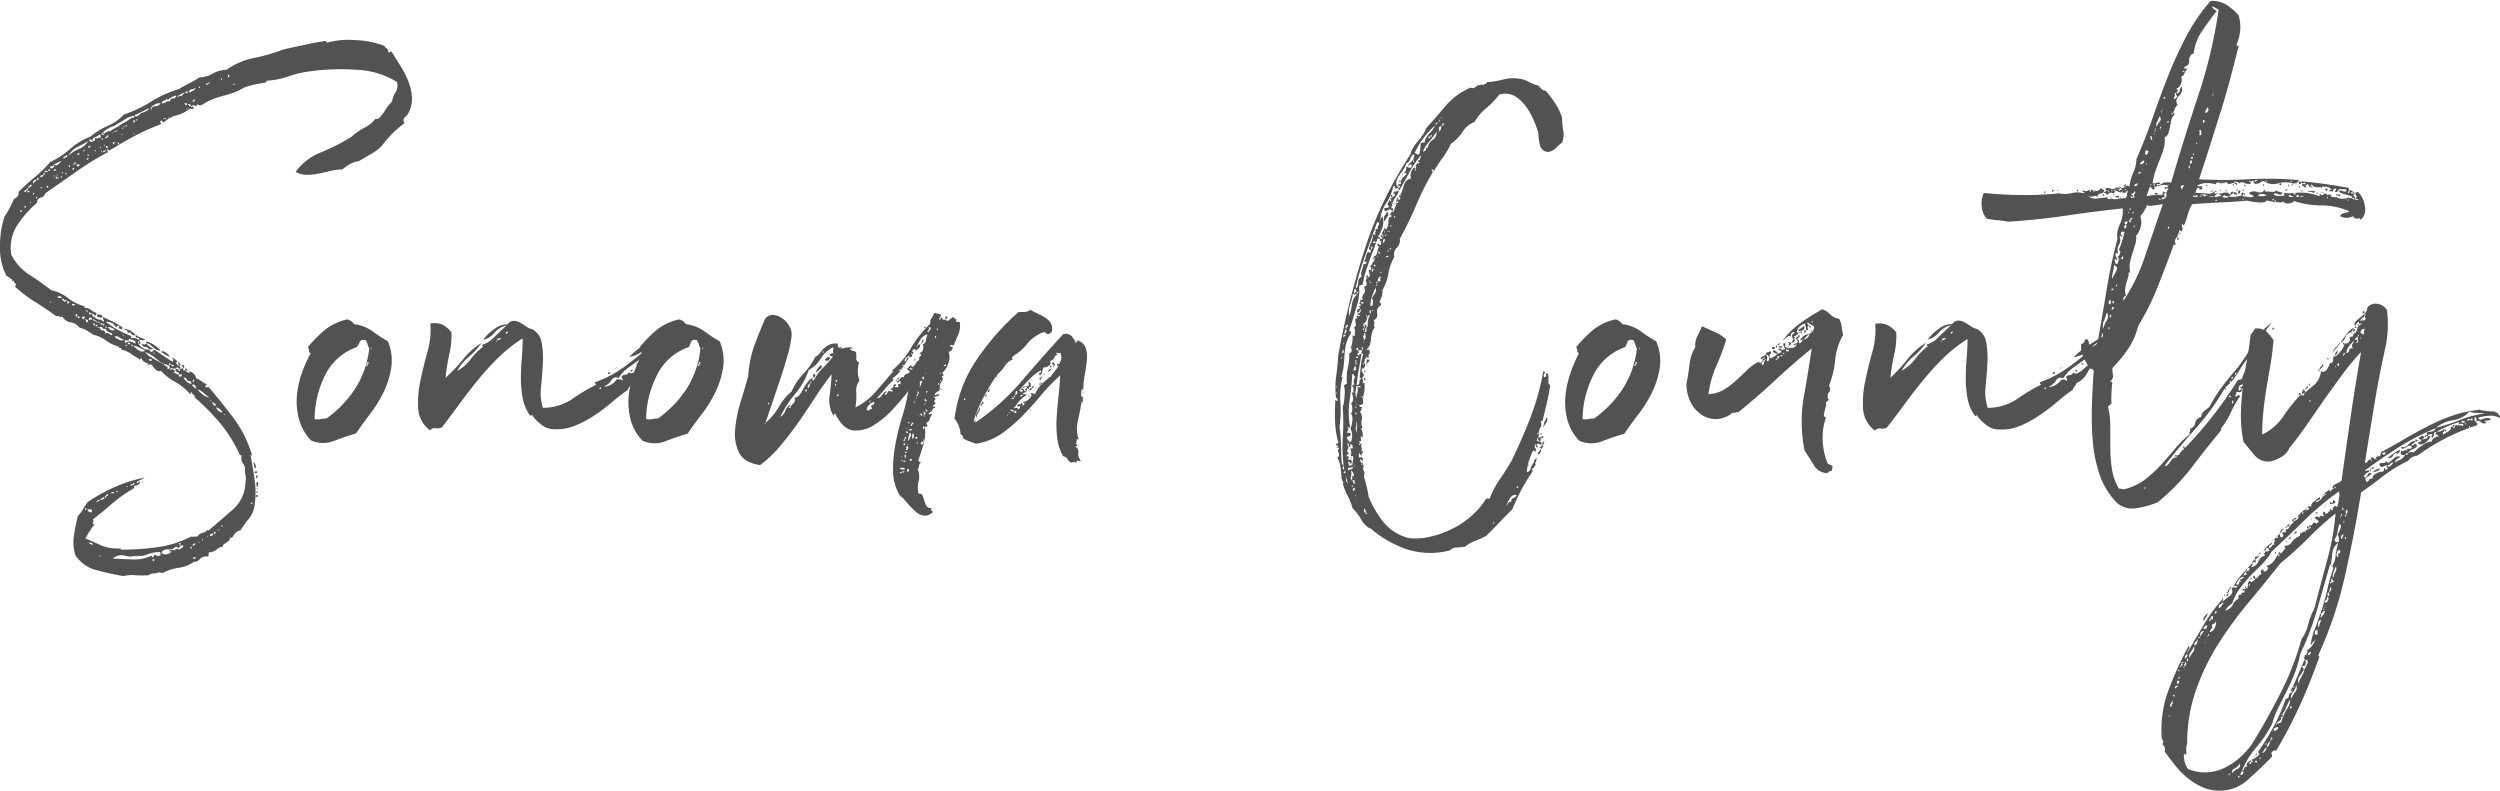 <svg xmlns="http://www.w3.org/2000/svg" viewBox="0 0 421.15 133.2"><title>sonoma__dark</title><g fill="#515251" data-name="Layer 2"><path d="M24.65 57.9a3.07 3.07 0 0 0 1.1.8c0 .13-.07.18-.2.15a.57.57 0 0 0-.4 0c0 .2.17.37.5.5 0-.2.13-.33.4-.4l1.5 1 1.5 1c.2-.27.25-.4.15-.4s-.15-.1-.15-.3a2.72 2.72 0 0 1 .7.5 4 4 0 0 0 .6.5c.07.13.07.22 0 .25s-.1.12-.1.25.25.1.35-.1.22-.23.35-.1.13.42 0 .45-.13.18 0 .45c.2 0 .3-.17.3-.5a1.81 1.81 0 0 0 1 .75 1.18 1.18 0 0 1 .75 1 4 4 0 0 1 .9.5 3.85 3.85 0 0 0 .9.5c0 .13 0 .2-.1.2s-.1.07-.1.2.07.18.2.15a1.69 1.69 0 0 1 .4 0q2.2 2.6 4.2 5.25a19.85 19.85 0 0 1 3.1 6.35.09.09 0 0 1-.1-.1c0-.07-.07-.1-.2-.1q.4 2 .7 4.2a14.75 14.75 0 0 1 0 4.2 4.51 4.51 0 0 1-.95 2.3 19.06 19.06 0 0 0-1.45 2 1.5 1.5 0 0 0-.8.4 2.64 2.64 0 0 0-.5.7q-.3.3-.5 0a.6.6 0 0 1-.1.6 2.41 2.41 0 0 1-.45.35 5.12 5.12 0 0 0-.45.3.25.25 0 0 0-.1.35 2.44 2.44 0 0 0-1.15.55 2 2 0 0 1-1.15.45c-.13 0-.18.08-.15.25a.48.48 0 0 1-.15.45 1.54 1.54 0 0 0-1.35.45 1.19 1.19 0 0 1-1 .45 5.39 5.39 0 0 1-2.55 1 8.25 8.25 0 0 0-2.65.85 1.73 1.73 0 0 1-.7-.1 1.62 1.62 0 0 1-.7.2 1.38 1.38 0 0 0-1 .3 15.91 15.91 0 0 1-2.25 0 6 6 0 0 0-2 .15q-2.3-.4-4.55-1a6.06 6.06 0 0 1-3.55-2.5 7.44 7.44 0 0 1-.25-3.3q.25-1.6.65-3.3a5.75 5.75 0 0 0 .9-1.2 9.06 9.06 0 0 1 .8-1.2 31.33 31.33 0 0 1 4.4-2.45 24.4 24.4 0 0 1 5.2-1.65 4.12 4.12 0 0 1-.65.35l-.75.4c.07.2.15.23.25.1a.25.25 0 0 1 .35-.1.85.85 0 0 1-.9.6c-.13.13-.17.21-.1.25s0 .12-.1.25a22 22 0 0 0-3.5 2.45q-1.55 1.35-3.35 2.75a.49.49 0 0 1 0 .55c-.1.17 0 .25.25.25l-.8 1.2a11.16 11.16 0 0 0-.7 1.2q1.4.6 2.55 1.15a7.44 7.44 0 0 0 3.15.55c.2 0 .3.07.3.2a46.68 46.68 0 0 0 6-.4 17.29 17.29 0 0 0 5.75-1.8 2.74 2.74 0 0 0 .6 0 2.06 2.06 0 0 1 .5 0 1.39 1.39 0 0 1 .9-.65c.4-.1.63-.25.7-.45h.1s0 .05.1.05h.1q1.9-1.6 4-3.45a6.26 6.26 0 0 0 2.2-4.65 3 3 0 0 0 0-1.25 2.54 2.54 0 0 1-.05-1.15 2.86 2.86 0 0 0-.45-.9 1.69 1.69 0 0 1-.15-1.2.41.41 0 0 0-.3-.1 22.82 22.82 0 0 0-3.35-5.4 40 40 0 0 0-4.25-4.3c0-.27-.08-.43-.25-.5a.39.39 0 0 1-.25-.4c-.13 0-.18.05-.15.15s0 .15-.15.15a10.3 10.3 0 0 0-2.55-2.05 9.1 9.1 0 0 1-2.35-1.85.88.88 0 0 1-.25.1 2 2 0 0 1-.35-.1 2.29 2.29 0 0 1-.8-.8q-.3-.5-.8-.1a.41.41 0 0 1 .1-.3 1.61 1.61 0 0 1-.6-.25 1 1 0 0 1-.55-.65.24.24 0 0 0-.25.2c0 .13-.08.1-.15-.1a11.65 11.65 0 0 1-1.45-.9 4.37 4.37 0 0 0-1.55-.65c0-.2-.08-.3-.25-.3s-.22-.07-.15-.2a6.74 6.74 0 0 1-2.15-1 5.58 5.58 0 0 0-2.15-1l-1-.65a4.64 4.64 0 0 0-1.35-.55 2.32 2.32 0 0 0-1.5-.9 1.86 1.86 0 0 1-1.4-1c-.2.13-.37.15-.5 0a.52.52 0 0 0-.5 0Q7.75 52 5.9 50.85a21.49 21.49 0 0 1-3.35-2.55q.2-.5 0-.6a.39.39 0 0 1-.25-.4H2a.2.2 0 0 1 0-.15.2.2 0 0 0 0-.15.33.33 0 0 1-.3-.15 1.46 1.46 0 0 0-.6-.35A10.08 10.08 0 0 1 0 41.75a16.11 16.11 0 0 1 .75-5.25 16.41 16.41 0 0 0 1.6-3 1.11 1.11 0 0 0 .8-1.2q1.3-1.3 2.7-2.45a20.74 20.74 0 0 0 2.6-2.55 13.9 13.9 0 0 0 3.35-2.2 11.55 11.55 0 0 1 3.45-2.1 11.78 11.78 0 0 1 2.9-1.8 7.92 7.92 0 0 0 2.7-1.9 21 21 0 0 0 4.55-2.15A19.9 19.9 0 0 1 30.15 15q.8-.5 1.7-.95t1.7-1a5 5 0 0 0 2.3-.65 5.08 5.08 0 0 1 2.3-.65 12.4 12.4 0 0 1 4.7-2 30.31 30.31 0 0 0 5-1.45l3.7-.8q1.9-.4 3.3-.6c.13.13.2.23.2.3a13.93 13.93 0 0 1 4.75-.45 15.19 15.19 0 0 1 5 1 .6.6 0 0 0 .35.4c.17.07.25.27.25.6.13.13.23.15.3 0s.17-.08.3 0q.6 1 1.4 2.25a16.16 16.16 0 0 1 1.35 2.6 9 9 0 0 1 .65 2.75 5.33 5.33 0 0 1-.7 2.9l-.55.55a.76.76 0 0 0 0 .95 17.11 17.11 0 0 0-3.8 3.8 8.7 8.7 0 0 1-1.85 1.4q-1.05.6-2.05 1.2a4 4 0 0 0-1.5.5 9.11 9.11 0 0 0-1.3.9 8.49 8.49 0 0 0-2 .25q-1 .25-2 .45a9.83 9.83 0 0 1-2 .2 3.74 3.74 0 0 1-1.85-.5 9.72 9.72 0 0 1 4.3-3.3 33.28 33.28 0 0 0 5.1-2.6 11.35 11.35 0 0 1 2.2-1.55 5 5 0 0 0 1.85-1.5.59.59 0 0 0 .6-.1 7 7 0 0 0 1.05-1.35 7.56 7.56 0 0 1 1.15-1.45 3.91 3.91 0 0 1 .6-1.6 1.92 1.92 0 0 0 .2-1.7A14.07 14.07 0 0 0 60 11.75a38.62 38.62 0 0 0-7.65.25 17.48 17.48 0 0 0-3.7.85 13.69 13.69 0 0 1-3.7.75c-.07 0-.1.1-.1.3q-.8.1-1.75.3a15 15 0 0 0-1.55.4 4.6 4.6 0 0 0-.6.25 5.61 5.61 0 0 0-.6.35 13.76 13.76 0 0 1-2.25.8q-1.15.3-2.25.7a7.66 7.66 0 0 0-1.55.8q-.75.5-1 0c-.13.33-.28.43-.45.3s-.38-.1-.65.1c-.07.2 0 .23.1.1s.23-.07.3.2-.08.18-.25.15a2.34 2.34 0 0 0-.45 0 5.7 5.7 0 0 1-2.2 1.1 4.22 4.22 0 0 0-2 1.1c-.2.07-.32 0-.35-.1s-.12-.17-.25-.1-.15.23-.05.3.08.17 0 .3a36.62 36.62 0 0 0-4.45 2q-2.05 1.1-4.15 2.4c-.07 0-.17-.07-.3-.2-.2.07-.23.13-.1.2a.2.2 0 0 1 .1.3 51.09 51.09 0 0 0-5.35 3.3q-2.55 1.8-5.15 3.6a1.08 1.08 0 0 1-.8.75.77.77 0 0 0-.6.85A17.9 17.9 0 0 0 3 37.8a7 7 0 0 0-1.1 5.1 8.68 8.68 0 0 0 3 3.35q1.95 1.25 3.75 2.65a6.84 6.84 0 0 1 2.8 1.3 7.84 7.84 0 0 0 2.8 1.4v.3a1.18 1.18 0 0 1 1 .25 2.38 2.38 0 0 0 1 .55c0 .27-.07.4-.2.4a.18.18 0 0 0-.2.2 1 1 0 0 0 .75.5 1.56 1.56 0 0 1 .85.4.28.28 0 0 0 0-.35.61.61 0 0 1-.15-.45q.7.3 1.65.75a10.87 10.87 0 0 1 1.65 1c0 .33-.05.45-.15.35a.78.78 0 0 0-.45-.2c0-.13 0-.2.1-.2s0-.07-.1-.2-.22 0-.25.1-.15.07-.35 0a1.05 1.05 0 0 0-.7-.65 3.17 3.17 0 0 0-.9-.15 15.89 15.89 0 0 0 4.3 2.4v.4q.3-.2 1 .1t.5.8c-.27.07-.33 0-.2-.15s.13-.25 0-.25-.18 0-.15.1a.17.17 0 0 1 0 .2 2.56 2.56 0 0 0 .85.85 1.4 1.4 0 0 0 1 .25.61.61 0 0 0-.6-.45.6.6 0 0 1-.6-.45c.07-.13.15-.15.25 0s.24 0 .5-.1zM3.45 35.7h.2v-.3h-.2zm.9-3.3a.49.49 0 0 1 .25-.4c.17-.1.15-.22 0-.35 0 .13-.12.27-.35.4s-.25.22.1.35zm-.2 2.6h.2v-.3h-.2zm.45-2.75q-.05.25.45.05c-.26-.2-.41-.22-.45-.05zm.25-.55a.45.45 0 0 1 .3-.25c.13 0 .2-.15.2-.35a.69.69 0 0 0-.45.25c-.16.17-.18.28-.05.35zm.2 2.4c.07.27.1.27.1 0s-.03-.27-.1 0zm.6-3.2a.75.75 0 0 1 .25-.3.75.75 0 0 0 .25-.3.41.41 0 0 0-.5.2c-.13.2-.13.33 0 .4zm-.1 1.8a.09.09 0 0 0 .1.1c0-.13 0-.2.1-.2a.09.09 0 0 0 .1-.1h-.3zm.6.4c-.13.33-.12.43 0 .3s.2-.23 0-.3zm.1-2.9c0 .13 0 .18.1.15a.33.33 0 0 0 .15-.2.81.81 0 0 0 0-.2s-.1 0-.3.15zm1.1-.8a1.92 1.92 0 0 1-.4.15c-.13 0-.17.15-.1.35q.5-.2.5-.5c.27 0 .33-.07.2-.2s-.2-.07-.2.2zm-.5 2.3h.2v-.2h-.2zm1.2-2.9a1.55 1.55 0 0 1-.4-.05q-.2 0-.1.25c.33 0 .5-.07.5-.2.27 0 .4-.1.4-.3a.39.39 0 0 0-.4.3zm-.2 2.6v.2h.2c.13-.13.1-.23-.1-.3a.09.09 0 0 1-.1.1zm.6 19.6c.07.13.1.08.1-.15s-.03-.18-.1.15zm.1-22.6a.75.75 0 0 0 .45-.2c.17-.13.15-.27 0-.4a.29.29 0 0 1-.4.2c-.16-.08-.18.07-.05.4zm.7 1.2c-.2 0-.3 0-.3.1.2 0 .3-.03.3-.1zm-.2-1.9a.51.51 0 0 0 .75 0l.55-.55a2.39 2.39 0 0 0-.65.25zm0 1.1c.27 0 .4-.1.4-.3-.26 0-.4.1-.4.3zm.3 1.2a.43.43 0 0 0 .6-.1c-.2.07-.33 0-.4-.1s-.13-.07-.2.2zm.2-.5c.07.2.1.18.1 0s-.03-.27-.1 0zm.2 20.5c-.13.13 0 .2.25.2s.45 0 .45-.1a2.91 2.91 0 0 1-.35-.2c-.1-.07-.21-.03-.35.1zm.7-20.1c0-.13 0-.2-.1-.2s-.1.07-.1.2c.07-.07.12-.07.15 0s.05.1.05 0zm0-.8q.1.3.15 0t-.15 0zm.8 21.4c-.27.13-.42.12-.45 0s-.15-.22-.35-.15a.76.76 0 0 0 .4.45c.2.05.34-.03.4-.3zm-.5-23.8l.45-.25c.17-.1.18-.22 0-.35a.64.64 0 0 1-.4.3c-.15.07-.18.17-.05.3zm.3 2.7c.2-.07.23-.15.1-.25s-.15-.02-.1.25zm.5 21.4q-.2-.2-.2.2-.2.2.15.1c.24-.1.25-.17.05-.3zm-.1-24.5a5.73 5.73 0 0 1 1.85-1.2 3.3 3.3 0 0 0 1.55-1.3q-.9.5-1.8.95a4.15 4.15 0 0 0-1.6 1.55zm.1 1.7c.13.2.22.18.25 0s-.05-.27-.25 0zm1.1 23.3a.8.8 0 0 0-.5-.1q-.1.2.15.25a.29.29 0 0 0 .35-.15zm-.5-24.8a.17.17 0 0 1 .2 0h.1c-.2-.1-.3-.07-.3 0zm.1 1.8q-.1.5.15.25c.17-.17.12-.25-.15-.25zm.15-.55c.1.17.15.12.15-.15.27-.07.33-.15.2-.25s-.2 0-.2.25q-.3-.1-.15.15zm.35 25.55h.3c0-.27-.1-.4-.3-.4zM13 28a.25.25 0 0 0 .35-.1c.1-.13.08-.23 0-.3.07.13 0 .17-.2.1s-.33.03-.15.3zm0-1.9c.27 0 .4-.1.4-.3q-.4 0-.4.3zm.2 27.2c-.2.27-.17.35.1.25s.19-.18-.15-.25zm.9.5a.61.61 0 0 1 .15-.3q.15-.2-.15-.2c-.13.13-.23.13-.3 0a.46.46 0 0 0 .25.5zm0-28.5q-.2.4.1.1c.15-.2.12-.23-.15-.1zm.2 1.9c.07.07 0 .07 0 0s-.18-.07-.05 0zm.4 27.1c.2-.13.2-.27 0-.4s-.33-.13-.4 0a.18.18 0 0 1 .2.2.18.18 0 0 0 .15.2zm0-1.7a.28.28 0 0 0-.05-.35c-.1-.1-.18-.08-.25.05.13 0 .2 0 .2.1a.28.28 0 0 0 .05.2zM14.45 86v-.1a.09.09 0 0 1 .1-.1c0-.2-.07-.27-.2-.2 0 .27.04.4.1.4zm.1-59.1c.13.07.27 0 .4-.3-.13 0-.22 0-.25.1a.8.8 0 0 1-.15.2zm.2-.7h.1s0 .05.1.05 0-.1 0-.1v-.1c0-.1-.1 0-.1 0s0-.05-.1-.05 0 .1 0 .1v.1zm.7 60.1c.07-.33 0-.5-.15-.5h-.55c0 .33.25.5.7.5zm-.6-61.5c.07.13.17.13.3 0s.1-.23-.1-.3c0 .13 0 .18-.1.15s-.1.02-.1.15zM15 54.3q-.1.5 0 .1v-.1zm0-.4c.2 0 .3 0 .3-.1s.07 0 .2.1c.07-.27 0-.4-.25-.4s-.36.13-.25.4zm.6-30c.07-.27-.13-.4-.6-.4 0 .27.15.4.55.4zM15.05 53c.33-.13.5-.12.5.05s.1.28.3.35c.07-.33 0-.52-.25-.55a1.54 1.54 0 0 1-.6-.25.39.39 0 0 0 0 .25.21.21 0 0 1 .05.15zm.6 38.8c0-.27-.23-.4-.7-.4.05.13.24.27.7.4zm2.4-70.05a4.52 4.52 0 0 0-1.1 1 .28.28 0 0 1-.2-.1 2 2 0 0 1-.7.45.76.76 0 0 0-.5.45.09.09 0 0 1 .1.1c0 .07.07.1.2.1s.18-.25.15-.35 0-.15.15-.15a.27.27 0 0 0 .4 0 .28.28 0 0 1 .4.05v-.6c.07-.07.18-.07.35 0s.25 0 .25-.1a.85.85 0 0 1 .35-.35 2.06 2.06 0 0 0 .45-.25l.1.2a5.67 5.67 0 0 1 1-.65 5.65 5.65 0 0 0 1-.65 4.94 4.94 0 0 0 1-.55l.8-.55a.28.28 0 0 0 .35-.05q.15-.15-.15-.25a5 5 0 0 0-1.55.7 14 14 0 0 1-1.55.9v.1a3.54 3.54 0 0 0-1.3.55zm-2.4 32.15c.07.2.12.18.15 0s-.01-.27-.15 0zm.3 1c.07-.2 0-.32 0-.35a.61.61 0 0 1-.25-.15.46.46 0 0 0 .3.5zm-.1-.8a.2.2 0 0 1 .3.1q.1.2.3 0a.42.42 0 0 1-.35-.2c-.1-.21-.18-.17-.25.1zm.3-28.8h-.1c-.07 0-.1.07-.1.2a.18.18 0 0 0 .2-.2zm.3 29.4h-.3c0 .13 0 .2-.05.2s0 0 0 .1c.22 0 .35-.1.35-.3zm.3 29.5c-.27 0-.4.1-.4.3a.28.28 0 0 0-.2.1c.13 0 .2 0 .2-.1.27 0 .4-.1.4-.3a1 1 0 0 0 .9-.3.3.3 0 0 0-.45 0 2.73 2.73 0 0 1-.45.3zm-.3-31.3a4.47 4.47 0 0 0 .55.15.31.31 0 0 1 .25.35.87.87 0 0 1-.9-.1v-.1c0-.07 0-.1.05-.1s.05-.1.05-.2zm0-26.8c-.13.13-.12.13 0 0s.2-.1 0 0zm.3 29c-.2 0-.3 0-.3.1.2 0 .3-.03.3-.1zm-.2-31.2c.13.07.17.07.1 0s-.1-.07-.1 0zm0 30.5h.2v-.2h-.2zm.5-29.6c-.2 0-.3 0-.3.1.25 0 .3-.03.3-.1zm.7 31.4a.6.6 0 0 1 .75.1c.17.2.32.2.45 0a1.72 1.72 0 0 0-.6-.35 1.06 1.06 0 0 1-.6-.65c-.13.2-.28.18-.45-.05s-.3-.25-.55-.15c.13.4.32.58.55.55s.39.15.45.55zm-.7 37.4c-.2 0-.3 0-.3.1.25 0 .3-.03.3-.1zm0-38.9h.2q.2-.2-.1-.25c-.2 0-.27 0-.2.15a.09.09 0 0 1 .1.1zm0-29.2c.07.27.1.27.1 0s-.03-.27-.1 0zm.1-2h.2v-.2h-.2zm.4-.9c-.13 0-.2 0-.2-.1s.07-.13.2-.2zm-.2 3a.26.26 0 0 0 .35-.1q.15-.2 0-.3c0 .13-.05.2-.15.2s-.2.07-.2.2zm0 29.1c.13.27.2.28.2 0s-.06-.2-.2 0zm.3-30.1v-.3a.29.29 0 0 1-.1.2c-.06.07-.03.1.1.1zm0-1.3a.68.68 0 0 0 .5-.2.25.25 0 0 0 0-.4q-.1.3-.25.35a.45.45 0 0 0-.25.25zm.2 60.6c-.07-.13 0-.25.2-.35s.2-.22 0-.35a1 1 0 0 1-.3.35c-.13.1-.1.22.1.35zm-.1-28.8c.13.2.2.18.2 0s-.06-.27-.2 0zm.1-30.2h.3v-.3h-.3zm1.5 30.6l-.6-.3a1.42 1.42 0 0 0-.6-.1 1.37 1.37 0 0 0 .45.45.58.58 0 0 0 .75-.05zm-.9 1.1h-.1l-.1.1c.14 0 .2-.03.2-.1zm.2 26.5h.45c.17 0 .18-.07.05-.2-.33 0-.5.1-.5.2zM19 22.3c-.07.07-.07.12 0 .15s.07 0 0-.15c.53-.13.8-.23.8-.3a.9.9 0 0 0-.4.1zm0 1.9c0 .07 0 .1.15.1s0-.2.15-.2.15 0 .15-.1-.22 0-.25 0h-.25a.17.17 0 0 1 .05.2zm3.85 69.7v-.3a2.91 2.91 0 0 1-1.85 0 2.19 2.19 0 0 0-2 .5l3.45.15a7.64 7.64 0 0 0 3.15-.65c0 .2.07.3.2.3q.2-.6.5-.35c.2.17.47.15.8-.05-.07 0-.1-.17-.1-.5a5.85 5.85 0 0 0-2.2.4 2.92 2.92 0 0 1-1.8.2c0 .2-.08.3-.15.3zm-3.4-72.6c0 .07 0 0-.1-.1a.09.09 0 0 1 .1.1zm1.4 35.9a1.59 1.59 0 0 1-.7-.35c-.33-.23-.6-.28-.8-.15 0 .13.22.3.65.5s.72.2.85 0zm-1.3 25.7c.2 0 .3-.07.3-.2h-.2c0 .07 0 .1-.05.1s-.05.03-.05.1zm.3-58.6h.2V24h-.2zm.8-1.7c-.13 0-.2 0-.2.1s.2-.03.2-.1zm-.1-.9c.07 0 .17-.07.3-.2-.26 0-.36.07-.3.2zm.1 34.6a.57.57 0 0 0 .2.4.58.58 0 0 0-.2-.4zm.1-.9a2.57 2.57 0 0 1 1.8.75 4.44 4.44 0 0 0 1.9 1q-.1.2-.65.15t-.35-.45c-.47.13-.67 0-.6-.5a.44.44 0 0 1-.7-.1c-.2-.27-.4-.3-.6-.1 0-.35-.26-.61-.8-.75zm.3-34.2c-.07.07-.12.08-.15 0s-.05 0-.05.15c.07-.07.12-.08.15 0s.05-.02.05-.15zm0 35.6c-.13.2-.12.22 0 0s.2-.13 0 0zm0 .5a.49.49 0 0 0 .1.5.92.92 0 0 1 .9-.25 8.46 8.46 0 0 1 .8.35.54.54 0 0 0-.4-.6 3.77 3.77 0 0 1-.8-.3q.2.4-.1.35a3.16 3.16 0 0 0-.5-.05zm.1-36.1c.13.2.2.18.2 0s-.06-.27-.2 0zm0 37c.13.2.2.18.2 0s-.06-.27-.2 0zm.4 23.7c-.2 0-.3 0-.3.1.2 0 .3 0 .3-.1zm-.1-59.1v.1c0-.07-.06-.1 0-.1zm.2 35.2h.2c.13-.13.1-.21-.1-.25s-.27 0-.2.15a.09.09 0 0 1 .1.1zm.85 23.65c.23-.1.22-.22 0-.35 0 .13-.08.21-.25.25a.46.46 0 0 0-.35.25 1.67 1.67 0 0 0 .6-.15zm-.25-23.25q0-.1.1 0c0-.27-.07-.4-.2-.4 0 .27.04.4.1.4zm.2-37.8h.3v-.3h-.3zm.3 1.9c-.2 0-.3 0-.3.1.2 0 .3-.03.3-.1zm-.3 35.7a3.6 3.6 0 0 0 .9.8 1 1 0 0 0 1.1.1 5.37 5.37 0 0 0-2-.9zm.2-38.8c.13.27.33.3.6.1a5.71 5.71 0 0 0 .6-.5 1.93 1.93 0 0 0 .7-.25 1.09 1.09 0 0 0 .6-.55l-1.4.7q-.6.3-1.1.5zm.2.9c.27 0 .4-.07.4-.2H23v.1s-.15.03-.15.1zm.7 1.8zm.3 59.1c.27-.13.3-.12.1 0s-.23.2-.1 0zm3.4-20c0 .13.07.13.2 0s.07-.13-.2 0q-.7-.6-1.35-1.1a5.59 5.59 0 0 0-1.45-.8 3.25 3.25 0 0 0 1.2 1c.47.28 1 .57 1.6.9zm-2.6-3.3v-.4a4.71 4.71 0 0 1 1.3.6 7.32 7.32 0 0 1 1.1.9.83.83 0 0 1-.7-.1 7 7 0 0 1-.6-.45L25.2 58a.56.56 0 0 0-.55-.1zm.9 2.6c-.33 0-.5 0-.5.1q.5.5.5-.1zm-.1-41.9c.07-.47.3-.7.7-.7a1 1 0 0 0 .9-.5 1.63 1.63 0 0 0-1.15.3q-.65.4-.45.9zM26 94.3c0-.07 0-.1-.15-.1s-.15 0-.15.1 0 .2.15.2.15-.07.15-.2zm-.1-34.8c.07.27.1.29.1.05s-.08-.25-.15-.05zm2.8.6a2.13 2.13 0 0 1-.85-.35 6 6 0 0 0-.75-.45c.2-.2.48-.17.85.1a3.19 3.19 0 0 1 .7.7zm1.4 32.3a.82.82 0 0 0-.5-.3 1.46 1.46 0 0 1-1.3.45c-.6 0-1 .18-1.1.65a1.33 1.33 0 0 0 1.7-.3.35.35 0 0 0-.3 0c-.07 0-.1 0-.1-.15a1.55 1.55 0 0 1 1.1 0c-.13-.27-.08-.37.15-.3a2.31 2.31 0 0 0 .45.1 5 5 0 0 0 .5-.3q.3-.2.1-.4a1.18 1.18 0 0 0-.75.55zm-1.9-75.7c0-.07 0-.1-.15-.1a.48.48 0 0 1-.4.35c-.2 0-.33.18-.4.45a1 1 0 0 0 .7-.2.76.76 0 0 1 .7-.1.44.44 0 0 1 .5-.5.44.44 0 0 0 .5-.5 2.54 2.54 0 0 0-1.4.8.16.16 0 0 1-.05-.2zm-.45 3.3c-.27-.07-.35 0-.25.05s.18.08.25-.05c.13.13.2.12.2 0s-.06-.2-.2 0zM28 61.8c.13-.2.2-.17.2.1s.1.33.3.2.08-.45-.15-.55a4.93 4.93 0 0 0-.75-.25.23.23 0 0 0 .15.25.46.46 0 0 1 .25.25zm.5-42.1c-.13 0-.2 0-.2.1s.15-.03.15-.1zm0 41.5c-.07.33 0 .42.15.25s.07-.25-.2-.25zm.2 1.1c.27 0 .4-.1.4-.3q-.45 0-.45.3zm.5-.6c.13-.13.13-.2 0-.2a.32.32 0 0 1-.3-.2c-.11.27-.01.4.25.4zm.4.4a.2.2 0 0 1-.15 0 .4.4 0 0 0-.25-.05c-.07.13 0 .25.15.35s.12.25-.15.45a1 1 0 0 1 .6.15.66.66 0 0 0 .4.15c-.07.27 0 .37.2.3a.28.28 0 0 0 .2-.4c-.13 0-.2 0-.2.05s-.07 0-.2 0c-.07-.27-.2-.42-.4-.45s-.27-.22-.2-.55a1.79 1.79 0 0 1 .5.2c0-.27-.08-.4-.25-.4s-.3.1-.3.2zm.5-.4q0-.7-.3-.8c-.13.2-.15.35 0 .45zm-.2 30.1h-.1l-.1.1c.09 0 .15-.03.15-.1zm.3-75.7a.4.4 0 0 0-.4.2c.27 0 .4-.07.4-.2q.2.2.45 0l.45-.45a1.59 1.59 0 0 0-.95.45zm-.1 46.4c.13.07.2 0 .2-.2s-.07-.27-.2-.2zm.3 29.4v-.4c-.2 0-.3 0-.3.1s.18 0 .15.15-.03.15.1.15zm0-29.8c.2.07.37 0 .5-.3q-.55-.2-.55.3zm1.8 2.35c-.07 0-.07-.12 0-.25-.4.07-.63 0-.7-.25s-.27-.35-.6-.35a2.21 2.21 0 0 0 .55.7 1.82 1.82 0 0 0 .85.4c-.05-.13-.08-.22-.15-.25zm-.8-46.75q.2-.2 0-.3c-.17-.07-.28 0-.35.1a.16.16 0 0 1 .15.1c-.06.07.02.1.15.1zm-.2-2.1q.2.3.5-.2a.68.68 0 0 0-.55.2zm.7 47.2q.1-.2-.25-.35t-.45 0a1.24 1.24 0 0 1 .3.2.57.57 0 0 0 .35.15zm-.5-44.5c-.13.2-.1.22.1 0s.12-.13-.15 0zm.5-.4h.2c.07-.2 0-.32-.2-.35s-.27 0-.2.15h.1a.3.3 0 0 1 .05.2zm0-2.3l.65-.35c.3-.17.42-.32.35-.45a1 1 0 0 1-.6.25c-.3.03-.45.22-.45.55zm.4 76.8v-.3h-.2v.3zm.1-28.1q.4 0 .3-.3c-.13-.07-.2 0-.2.05a.34.34 0 0 1-.15.25zm.8 1.2a5.37 5.37 0 0 0 1 1 1.89 1.89 0 0 0 1.1.45 4.93 4.93 0 0 1-1-.75 2.62 2.62 0 0 0-1.15-.65c-.07-.13-.15-.32-.25-.55s-.29-.28-.55-.15a1.5 1.5 0 0 0 .8.65zm-.7-48.4a.22.22 0 0 0 .2-.4c0 .13-.05.2-.15.2s-.16.1-.1.2zm.1 74.9c0-.13 0-.2.15-.2s.15-.07.15-.2a.25.25 0 0 0-.35.1c-.15.13-.13.23 0 .3zm.4 1.9h-.4c-.13 0-.1.21.1.25s.3-.15.3-.25zm.7-2.6c-.2 0-.3 0-.3.1.15 0 .25-.03.25-.1zm-.2-76.5h.2v-.2h-.2zm.6 76.3h.1v-.3h-.1zm.6-77.1c0 .33.08.42.25.25a.69.69 0 0 1 .45-.25q-.2-.2-.35 0c-.15.13-.26.13-.4 0zm.2 76.4c-.13.2-.12.22.05 0s.1-.13-.1 0zm.8-22.9c-.27 0-.4 0-.4.1a.58.58 0 0 0 .35-.1zm-.3 22.8c.33 0 .5-.13.5-.4-.38 0-.55.1-.55.4zm.9-21.9V68c-.13 0-.22 0-.25-.1a.56.56 0 0 0-.25-.2.71.71 0 0 0 .45.7zM36 89.7v.2h.3v-.3h-.2a.09.09 0 0 1-.1.1zm1.5-20.2a1.83 1.83 0 0 0-1.1-.9 1.31 1.31 0 0 0 1.05.9zM37 89.3c0-.07 0-.1-.15-.1a.34.34 0 0 0-.25.1h.2s.02.07.2 0zm.2-76q.2.4.2.1c-.05-.2-.11-.23-.25-.1zm.1 75.4h.2v-.2h-.2zm.7-18.9c-.2 0-.3 0-.3.1.15 0 .3-.03.3-.1zm.4-56.8h.2v-.4h-.2zm.9 1.3h.2v-.2h-.2zm3.1 70.3c.07.07.07.1 0 .1s-.18.2-.15.2a.41.41 0 0 0 .15 0 .34.34 0 0 0 .15-.15c-.01-.12-.06-.15-.2-.15zm.3-6.7c.27.07.4.4.4 1a.43.43 0 0 1-.3-.45 1.26 1.26 0 0 0-.15-.55zm.2 1.6a.34.34 0 0 1 .25-.1c.1 0 .15 0 .15.1s0 .2-.15.2-.3-.07-.3-.2zm.3 3.9h.2v.3h-.3v-.2a.09.09 0 0 0 .05-.1zm0-3.3q.2-.1.2.15a.5.5 0 0 1-.1.35c-.11 0-.15-.17-.15-.5zm.1 1.1c.13 0 .2.13.2.4s-.1.4-.3.4a.64.64 0 0 0 0-.4.61.61 0 0 1 .05-.4zm-.1 1.6h.2v.2h-.2zm.1-.5c.07-.2.1-.18.1 0s-.08.27-.15 0z"/><path d="M52.35 59.5a.42.42 0 0 1-.3-.45.75.75 0 0 0-.2-.55 21.51 21.51 0 0 1 2.85-2.9 8.79 8.79 0 0 1 3.85-1.8 2.22 2.22 0 0 1 1.1.8 6.87 6.87 0 0 1 3.1 1.2 24.84 24.84 0 0 0 2.6 1.7 8.39 8.39 0 0 1 .55 4.5 14.76 14.76 0 0 1-1.3 4.1 21.43 21.43 0 0 1-2.3 3.7Q61 71.5 60 73q-2 .6-3.8 1.3a5 5 0 0 1-3.8-.1 8.1 8.1 0 0 1-2-3.5 11.56 11.56 0 0 1-.4-3.85 15.56 15.56 0 0 1 .8-3.85 21 21 0 0 1 1.55-3.5zm7.7-1a9.27 9.27 0 0 0-5.2 4.55A16.56 16.56 0 0 0 53 70.6a2.26 2.26 0 0 0 1 0 4.44 4.44 0 0 1 1-.1 19 19 0 0 0 4.75-4.9 15.67 15.67 0 0 0 2.45-6.9 4.2 4.2 0 0 1-.3-.75 2.31 2.31 0 0 0-.3-.65c-.53-.13-.85 0-1 .3a2.84 2.84 0 0 1-.55.9zm1.8 3.2a.75.75 0 0 1 .2-.45c.13-.17.07-.25-.2-.25a.33.33 0 0 1-.1.4c-.13.14-.1.23.1.3zm.6-3c.07.27.1.27.1 0s-.03-.27-.1 0zm29 10a8.78 8.78 0 0 0 4.9-1.45 31 31 0 0 1 4.1-2.45c-.2-.13-.27-.27-.2-.4a19.94 19.94 0 0 0 5.25-2.85 49.11 49.11 0 0 0 4.75-4A6.34 6.34 0 0 0 108.4 59a4.12 4.12 0 0 1-2.4 1.1 14 14 0 0 1 2.35-1.9l2.55-1.6a3.4 3.4 0 0 1-.95 2.1 13 13 0 0 1-1.9 1.65l-2.15 1.55a6.18 6.18 0 0 0-1.7 1.8q-.7-.4-1.25.4a2.34 2.34 0 0 1-1.25 1 1.84 1.84 0 0 0 1.3-.35 2.47 2.47 0 0 0 .9-.85h.55a1.45 1.45 0 0 1 .35.2c.13-.13.15-.25 0-.35a.41.41 0 0 1 0-.45 2.3 2.3 0 0 1 .7-.2c.13 0 .27-.13.4-.4a.62.62 0 0 0 .75.1 3.48 3.48 0 0 0 .9-.6c.3-.27.62-.53 1-.8a3 3 0 0 1 .8-.5L108.1 63a3.44 3.44 0 0 1-1.65 1.5 3.75 3.75 0 0 1-.4.65 1.74 1.74 0 0 0-.3.55q-1.2.8-2.6 2t-2.9 2.2A18 18 0 0 1 97 71.65a8.08 8.08 0 0 1-3.65.65 3.33 3.33 0 0 1-2-.65 7.8 7.8 0 0 1-1.6-1.55c-.07-.2-.13-.25-.2-.15s-.17.08-.3 0a7.44 7.44 0 0 1-1.2-2.9 17.83 17.83 0 0 1-.3-3.3q0-1.7.15-3.45t.15-3.3a25 25 0 0 0-4 3.15 44.54 44.54 0 0 0-3.4 3.7q-1.6 1.95-3.1 4T74.45 72a2 2 0 0 1-1 .15 1 1 0 0 0-1 .35 5 5 0 0 1-2-3.65 17.07 17.07 0 0 1 .35-4.6q.5-2.45 1.2-4.95a13.42 13.42 0 0 0 .5-4.8 3.43 3.43 0 0 1 2.15.25 4.35 4.35 0 0 1 1.4 1.25 13.38 13.38 0 0 1-.35 3.65 35.19 35.19 0 0 0-.65 4 29.56 29.56 0 0 0 2.95-3.1 11.38 11.38 0 0 1 3.1-2.75 11.46 11.46 0 0 1-2.1 2.3 8.73 8.73 0 0 0-2 2.4 7.43 7.43 0 0 0 2.3-2 10.43 10.43 0 0 1 2.1-2.1c-.13-.13-.2-.23-.2-.3a4.53 4.53 0 0 0 2-1.25q1.1-1.05 2.1-2a3.55 3.55 0 0 0-2 1.2 3.53 3.53 0 0 1-1.9 1.2 6.93 6.93 0 0 1 1.8-1.75 3.47 3.47 0 0 1 2.3-.85 1.39 1.39 0 0 1 1-.6 2.28 2.28 0 0 1 1.1.3 11.4 11.4 0 0 1 1.05.65 2.6 2.6 0 0 0 1 .45 3.11 3.11 0 0 1 1.6 2.3 14.84 14.84 0 0 1 .2 3.5q-.1 1.9-.3 3.9a8.34 8.34 0 0 0 .3 3.55zm-7.9-11.2c.07.2.1.18.1 0s-.03-.27-.1 0zm.2-.2a.72.72 0 0 0 .7-.4 1 1 0 0 1-.45.1c-.17 0-.25.1-.25.3zm1.6-1c0-.13 0-.2.1-.2s.1-.07.1-.2a.22.22 0 0 0-.2.4zm15.9 9.2c0-.2-.07-.27-.2-.2s0 .3.1.3a.09.09 0 0 1 .1-.1zm0-1.7c.2-.13.22-.12 0 0s-.13.2 0 0zm.5-.3c.2-.13.22-.12 0 .05s-.13.15 0-.05zm.7-.8h.3v.3h-.3zm1.5-.8a.58.58 0 0 1-.4.2.58.58 0 0 1 .45-.2zm2.6.4v.2a.09.09 0 0 0-.1.1h-.2v-.2l.1-.1zm.7-1.1h.3v.2h-.3z"/><path d="M108.25 59.5a.42.42 0 0 1-.3-.45.75.75 0 0 0-.2-.55 21.51 21.51 0 0 1 2.85-2.9 8.79 8.79 0 0 1 3.85-1.8 2.22 2.22 0 0 1 1.1.8 6.87 6.87 0 0 1 3.1 1.2 24.84 24.84 0 0 0 2.6 1.7 8.39 8.39 0 0 1 .55 4.5 14.76 14.76 0 0 1-1.3 4.1 21.43 21.43 0 0 1-2.3 3.7q-1.35 1.75-2.35 3.25-2 .6-3.8 1.3a5 5 0 0 1-3.8-.1 8.1 8.1 0 0 1-2-3.5 11.56 11.56 0 0 1-.35-3.85 15.56 15.56 0 0 1 .8-3.85 21 21 0 0 1 1.55-3.55zm7.7-1a9.27 9.27 0 0 0-5.2 4.55 16.56 16.56 0 0 0-1.9 7.55 2.26 2.26 0 0 0 1 0 4.44 4.44 0 0 1 1-.1 19 19 0 0 0 4.75-4.9 15.67 15.67 0 0 0 2.4-6.9 4.2 4.2 0 0 1-.3-.75 2.31 2.31 0 0 0-.3-.65c-.53-.13-.85 0-1 .3a2.84 2.84 0 0 1-.4.9zm1.8 3.2a.75.75 0 0 1 .2-.45c.13-.17.07-.25-.2-.25a.33.33 0 0 1-.1.4c-.13.14-.1.23.1.3zm.6-3c.07.27.1.27.1 0s-.03-.27-.1 0zm40.9-4.9c.2.27.42.3.65.1a6.94 6.94 0 0 1 .65-.5 2.23 2.23 0 0 0 .45.35c.17.1.18.25 0 .45a.55.55 0 0 0 .4 0 .25.25 0 0 1 .3.15 4 4 0 0 1-.3 2.1 13 13 0 0 0-.7 1.7c-.13.07-.23 0-.3 0s-.17-.12-.3 0 0 .28.15.25.25 0 .25.15c-.13.47-.37.7-.7.7a2.74 2.74 0 0 1 0 1.8 3.57 3.57 0 0 1-1.1 1.8.45.45 0 0 1 .25.3c0 .13-.08.2-.35.2a.7.7 0 0 1 0 1 1 1 0 0 0-.25 1 .79.79 0 0 0-.1.5 1.19 1.19 0 0 0-.8.6.25.25 0 0 0 .4 0q.2-.2.4.1a1.93 1.93 0 0 1-1 .3q.5.3.25.5c-.17.13-.12.37.15.7a.58.58 0 0 0-.4.2c-.13.2-.1.28.1.25s.23 0 .1.25c-.13-.07-.27 0-.4.3a.9.9 0 0 1-.6.5c0 .27.07.35.2.25a.28.28 0 0 1 .4 0 1.48 1.48 0 0 0-.4.75.9.9 0 0 1-.6.65 3.25 3.25 0 0 0 .15.4.45.45 0 0 1 0 .2c0 .07-.13.1-.4.1a7 7 0 0 1-.25 3q-.45 1.55-.85 2.65c0 .13.17.27.5.4a.61.61 0 0 0-.4.55.75.75 0 0 1-.2.55 3.17 3.17 0 0 1 .15 2 4.18 4.18 0 0 0 0 2.15q.5-.1.65.25a7.94 7.94 0 0 1 .3.85 5.51 5.51 0 0 0 .35.9q.2.4.9.4c-.13.27-.12.42 0 .45s.22.12.15.25a1.81 1.81 0 0 1-1.55.55 2.88 2.88 0 0 1-1.4-.75 15.2 15.2 0 0 1-1.25-1.3q-.6-.7-1.1-1.2c-.07-.13-.1-.17-.1-.1a.09.09 0 0 0 .1.1v.2a8.07 8.07 0 0 1-1.35-4.3 22.72 22.72 0 0 1 .4-4.7 41.36 41.36 0 0 1 1.15-4.65 28.78 28.78 0 0 0 1-4.25q-1 1.3-2.55 3a14.77 14.77 0 0 1-3.3 2.75 5.39 5.39 0 0 1-3.45.85q-1.7-.2-3-2.8c-.13 0-.2 0-.2.15s-.07.12-.2 0a5.32 5.32 0 0 1-.55-3.25q.25-1.65.35-3.55-1.5 1.9-2.85 4t-2.75 4.1q-1.4 2-3 3.9a19.07 19.07 0 0 1-3.45 3.3q-2.7-.4-3.55-2.1a7.26 7.26 0 0 1-.65-4 22.2 22.2 0 0 1 .95-4.65q.75-2.4 1.25-4.3a18.85 18.85 0 0 1 1-5q.75-2.1 1.85-4.6a1.61 1.61 0 0 1 1.35-.65 2.77 2.77 0 0 1 1.4.5A3.7 3.7 0 0 1 133 55a2.57 2.57 0 0 1 .35 1.6 18.35 18.35 0 0 1-.6 3q-.5 1.85-1.2 3.95t-1.4 4.15q-.7 2.05-1.2 3.55c-.13.07-.17.12-.1.15s.1 0 .1-.15a10.15 10.15 0 0 0 2.25-2.7 9.51 9.51 0 0 1 2.15-2.6 10.53 10.53 0 0 1 2-3 11.52 11.52 0 0 0 2-2.85 1.7 1.7 0 0 0 .8-.65 4 4 0 0 1 .7-.8 4.21 4.21 0 0 1 .9-.6 2.57 2.57 0 0 1 1.4-.15c-.07.13-.05.23 0 .3s.12.17 0 .3a.77.77 0 0 0 .55 0q.25-.1 0 .3a3.75 3.75 0 0 1 .9-.25 2.9 2.9 0 0 1 .9 0c.13.2.1.27-.1.2s-.27 0-.2.1a.89.89 0 0 0 .5.25.91.91 0 0 1 .5.25 3.93 3.93 0 0 1 .05 1 .59.59 0 0 0 .45.65 8.71 8.71 0 0 0-.2 1.65 4.16 4.16 0 0 0 .3 1.45 2.69 2.69 0 0 0-.55 2 12.16 12.16 0 0 1-.15 2.55 11.54 11.54 0 0 0 3.5-2.75q1.4-1.65 2.9-3.35c-.07-.13-.12-.17-.15-.1s-.12.1-.25.1a14 14 0 0 0 3.35-3.9 18.59 18.59 0 0 1 3.25-4.1 1.61 1.61 0 0 1 .25-1 4.05 4.05 0 0 0 .45-.85q.8.2 1.1.3a.58.58 0 0 1-.1.4 1.17 1.17 0 0 0-.2.3q.2.3.25 0c0-.2.15-.27.35-.2-.07.13-.07.23 0 .3s.32.13.45 0zM129.35 68c.13.2.2.18.2 0s-.07-.27-.2 0zm6.9-5.7a12.35 12.35 0 0 1-2.25 4 19.21 19.21 0 0 0-2.55 3.9 1.7 1.7 0 0 0 .85-1 1.7 1.7 0 0 1 .85-1c.07.13 0 .25-.2.35s-.13.15.2.15a2 2 0 0 1 .55-.8.77.77 0 0 0 .15-.9 1.27 1.27 0 0 0 .9-.55c.2-.3.4-.62.6-1s.42-.68.65-1a2.35 2.35 0 0 1 1-.85q-.2.2-.15.35a.23.23 0 0 0 .25.15 7.48 7.48 0 0 1 1.5-2.1 14.47 14.47 0 0 0 1.75-2q-.6.1-.6-.3c.2-.07.32-.13.35-.2s.15 0 .35.1a.66.66 0 0 1-.1-.6.65.65 0 0 0 0-.5 5.1 5.1 0 0 0-2.15 2 4.71 4.71 0 0 1-1.95 1.8zm-.6 3.4v.2c.13.13.21.1.25-.1s0-.27-.15-.2a.09.09 0 0 1-.1.1zm.9-1.2a1.13 1.13 0 0 0-.4.4q-.2.3 0 .5a.89.89 0 0 0 .25-.45 1.75 1.75 0 0 1 .15-.45c.2 0 .23-.07.1-.2s-.17-.07-.1.2zm.6-1.6c.27.27.27.5 0 .7-.13 0-.2-.2-.2-.6.13.13.2.1.2-.1zm1-.7c-.33.27-.57.47-.7.6a1.76 1.76 0 0 1 .35-.8c.17-.2.32-.37.45-.5.27.2.23.43-.1.7zm.4-2.8h.2v-.2h-.2zm1.3.8a.59.59 0 0 1-.3.5.43.43 0 0 1-.6-.1l.35-.35c.1-.1.28-.12.55-.05zm.8 4.6c.13.27.2.28.2 0s-.07-.2-.2 0zm.3-.4c0-.13 0-.2.1-.2s-.1-.2-.3-.2a.17.17 0 0 1 0 .2c.02.07.07.13.25.2zm.1 2c-.07.33 0 .43.15.3s.12-.23-.2-.3zm4.9 2.5c.13.13.2.23.2.3l.4-.2.4-.2c-.27-.27-.27-.45 0-.55a.42.42 0 0 0 .3-.55 1.82 1.82 0 0 0-1.25 1.2zm.6-1.1q.2-.4 0-.3t0 .3zM155 58a.85.85 0 0 1-.25.7c-.17.13-.35.27-.55.4v-.3c-.33 0-.5.13-.5.4a.09.09 0 0 0 .1.1.09.09 0 0 1 .1.1.88.88 0 0 0-.25.5q-.05.3-.45.3a.2.2 0 0 1 0-.15.2.2 0 0 0 0-.15l-.55.35q-.25.15-.25.65c.2 0 .3-.12.3-.35s.13-.32.4-.25q-.6 1-1.3 2a4.85 4.85 0 0 1-1.6 1.5q.3-.1.3.2c-.54.54-1 1-1.4 1.5s-.87 1-1.4 1.6a1.05 1.05 0 0 0 .9-.55 1.24 1.24 0 0 1 .8-.65 1.14 1.14 0 0 1-.2.3 1.16 1.16 0 0 0-.2.3c.27 0 .42-.08.45-.25a.74.74 0 0 1 .35-.45c.13.13.2.18.2.15s.13 0 .4 0a.23.23 0 0 0-.15-.25.23.23 0 0 1-.15-.25c.2 0 .33-.15.4-.45s.23-.35.5-.15c-.07.13-.13.2-.2.2s-.1.07-.1.2a.57.57 0 0 1 .4 0 .24.24 0 0 0 .3-.15c-.13-.13-.17-.25-.1-.35s.2-.08.4 0v-.5c-.13-.13-.23-.1-.3.1s-.17.17-.3-.1a1.16 1.16 0 0 0 .55-.5c.1-.2.32-.27.65-.2a.46.46 0 0 1 .3-.5 2.41 2.41 0 0 0 .6-.3c.07-.2 0-.32-.1-.35a.44.44 0 0 1-.3-.25 2.44 2.44 0 0 0 .3-.35.75.75 0 0 1 .4-.25c.07 0 .1.1.1.3a1.06 1.06 0 0 0 .65-.6 1.06 1.06 0 0 1 .65-.6.46.46 0 0 1 .15-.65c.23-.17.15-.35-.25-.55a.62.62 0 0 0 .65-.45 1.35 1.35 0 0 0 0-1 .8.8 0 0 0 .55-.7 3.66 3.66 0 0 1 .25-1 2 2 0 0 0-1.25 1 11.64 11.64 0 0 0-.65 1.3 1 1 0 0 0 .25-.35.45.45 0 0 1 .4-.25zm-4 6c.13.27.13.33 0 .2s-.18-.2 0-.2zm0 0c0-.07.07-.1.2-.1s-.12.1-.2.1zm.2-.1c0-.27.07-.33.2-.2s.02.2-.25.2zm.2-1.5c.13.07.27 0 .4-.2a.58.58 0 0 0-.45.2zm1 16.7q.1-.3-.35-.3c-.3 0-.45.07-.45.2a2.08 2.08 0 0 0 .75.1zm-.8.6h.3v-.2h-.3zm.3-2.7c-.07.33-.08.35 0 .05s-.05-.32-.05-.05zm0 .6c.07.2.1.18.1 0s-.08-.27-.15 0zm.1-16c.27.07.33 0 .2-.1s-.2-.1-.2.1zm0 18c.27 0 .4-.07.4-.2h-.4v.2zm.4-4.6a.09.09 0 0 1 .1-.1c0-.2-.1-.27-.3-.2a.17.17 0 0 1 0 .2c-.03.1.02.1.15.1zm-.2 2.8h.3v-.2h-.3zm.2-3.5a.76.76 0 0 1 .2-.45c.13-.17.07-.25-.2-.25a.37.37 0 0 1-.1.45c-.18.1-.15.18.05.25zm0 2.8h.2v-.5h-.2zm.2-1.1q-.3.3 0 .3t-.05-.3zm0-.2c.2.07.33 0 .4-.3s0-.37-.3-.3c-.07.13-.07.23 0 .3s-.02.17-.15.3zm.2-2.8c0-.07.07-.1.2-.1q-.2-.3-.3-.3c-.05.27-.02.4.05.4zm0-.7c-.07.33-.07.35 0 0s.02-.3-.05 0zm0 2.6c.27.07.35 0 .25 0s-.23-.13-.3 0zm0 4.2v.3q.2.2.3-.1c.07-.2 0-.3-.1-.3s-.12.1-.25.1zm.6-5.55q.2-.55-.2-.65a2.48 2.48 0 0 1-.15.75c-.1.3-.08.52 0 .65.07-.13.17-.38.3-.75zm-.4-2.25h.2v-.2h-.2zm.2 1.2h.4c0-.2-.13-.27-.4-.2zm.5-10.4c-.13 0-.2 0-.2-.1s-.07-.07-.2 0 0 .22.15.25.3-.02.3-.15zm-.4 15.2c-.07.33 0 .43.2.3s.18-.23-.15-.3zm.3-5.5a.58.58 0 0 1 .2-.4c.13-.13.07-.2-.2-.2a.48.48 0 0 1-.15.35c-.05.1 0 .18.2.25zm-.1-12.2c.07.2.12.18.15 0s.03-.27-.1 0zm.3 14.4a1.86 1.86 0 0 0 .15-.55c0-.23 0-.38-.15-.45a1 1 0 0 0-.15.5q0 .4.2.5zm.1-6.3c.13.2.2.2.2 0s-.02-.2-.1 0zm.2-7.3c.13.07.17.12.1.15s-.1.12-.1.25q-.25-.1.05-.4zm0-1.3a.09.09 0 0 1-.1.1s0-.03.15-.1zm.4 14.6c0-.07 0-.1-.15-.1s-.15 0-.15.1 0 .2.15.2.27-.07.2-.2zm-.2-6.7c.07.27.1.27.1 0s.02-.27-.05 0zm.2-.2c.07-.13.15-.32.25-.55s0-.32-.25-.25q.2.3 0 .45t.05.35zm-.1 7.8c.13.2.2.18.2 0s-.02-.27-.15 0zm.4-4.7q-.2.3.05 0c.22-.11.15-.13 0 0zm0-4.7a.48.48 0 0 0 .35-.4 1.5 1.5 0 0 1 .25-.6c-.33-.07-.48 0-.45.35a.77.77 0 0 1-.1.65zm.1 6.1c-.13.2-.12.22 0 0s.25-.13.1 0zM155 58a.09.09 0 0 1 .1-.1.09.09 0 0 1-.1.1zm.1-.1a.88.88 0 0 0 .25-.45c0-.17.12-.25.25-.25a.71.71 0 0 1-.6.7zm.3 12.1q0-.2-.3-.4c-.1.33.05.47.25.4zm.2 4.55c.07-.3 0-.48-.1-.55.07.27 0 .42-.15.45a.31.31 0 0 0-.25.35q.35.2.45-.25zm-.4-6c-.13.2-.12.22 0 0s.15-.08-.05.05zm.2-5v.3c.13.13.22.1.25-.1s0-.3-.15-.3-.08.22-.15.15zm.3 8.6c.07 0 .1-.07.1-.2a.09.09 0 0 1-.1-.1h-.2c0 .33 0 .5.1.5s-.02-.15.05-.15zm-.1-4a.58.58 0 0 0 .4-.2.58.58 0 0 0-.45.25zm.2 1.7q.3-.2-.2-.5a.67.67 0 0 0 .15.55zm-.2.2c.07.27.1.28.1 0s-.08-.15-.15.05zm.1-14.9c0-.13.07-.13.2 0s.02.18-.25.05zm.1 7.7c.27.07.35 0 .25 0s-.23-.08-.3.05zm.3 4.7c0-.13-.1-.27-.3-.4-.05.39.05.52.2.45zm-.1 1.8h.2v-.2a.09.09 0 0 1-.1-.1c0-.07-.07-.1-.2-.1zm.3-3.4c-.2-.13-.28-.1-.25.1s.07.22.2-.05zm-.1 3.6c-.13.2-.12.22 0 0s.15-.08-.05.05zm.2-13.6a1.34 1.34 0 0 1 .25-.35.61.61 0 0 0 .15-.45h-.4q.2.3 0 .45c-.18.15-.18.27-.05.4zm1.1.8c.13.27.2.27.2 0s-.12-.21-.25.05zm.3-1.3c.13.2.2.2.2 0s-.12-.15-.25.05zm0 12.7v-.1c0-.1.03.08 0 .15zm.15-3.5c.13.27.2.28.2 0s-.07-.15-.15.05zm.4-1.8c.07.27.1.28.1 0s-.03-.15-.1.05zm0 1.3c.27.13.33.13.2 0s-.2-.08-.2.05zm.1 1.2c.13.13.2.23.2.3h-.2zm.6-3.7h.3c0-.2 0-.3-.1-.3s0 .18-.15.15-.1.07-.1.2zm.2-7.9a.21.21 0 0 0 0-.15v-.25c.2-.07.32 0 .35 0s0 .22-.15.35zM168 63.1v.1c0-.07-.07 0-.2.3q0 .1.1 0a.4.4 0 0 0 .1-.3v-.1q-1.1 1.6-2.15 3.5A24.69 24.69 0 0 0 164 71c.07 0 .17-.07.3-.2v.4a40.31 40.31 0 0 0 7.9-7.1q3.4-4 6.9-7.8a1.39 1.39 0 0 1 1.45.35 3.66 3.66 0 0 1 .65 1.15l.2-.2c.07.07.1 0 .1-.15s-.07-.22-.2-.15a2 2 0 0 1 1.55 1.2 4.54 4.54 0 0 1 .25 2.05q-.1 1.15-.35 2.5a14.51 14.51 0 0 0-.25 2.65c-.2 0-.23-.13-.1-.4a1.32 1.32 0 0 0-.25.8 1.4 1.4 0 0 0 .15.9v.1q-.3 1.9-.7 3.7a5.7 5.7 0 0 0 .1 3.2h-.3a1.49 1.49 0 0 1-.1.55c-.07.17 0 .32.2.45 0 .13 0 .18-.15.15s-.15 0-.15.15c.33.13.48.46.45 1a1.6 1.6 0 0 0 .45 1.3.64.64 0 0 1-.55 0q-.25-.15-.15.35a1.29 1.29 0 0 0-1 0 1.82 1.82 0 0 1-.55-.6 1.22 1.22 0 0 0-.75-.5 8 8 0 0 1-1-3.05 18.56 18.56 0 0 1-.1-3.35q.1-1.7.3-3.55t.3-3.65a30 30 0 0 0-3.2 3.3q-1.5 1.8-3.1 3.45a25.19 25.19 0 0 1-3.5 3 10.28 10.28 0 0 1-4.4 1.75q-.5-.2-1.1-.4a3.51 3.51 0 0 1-1.1-.6q.1-.4-.4-.6a4.15 4.15 0 0 0-1-2.6 22.49 22.49 0 0 1 3.9-10.2 41.83 41.83 0 0 1 6.9-7.8 9.23 9.23 0 0 0 1.1 0 2.36 2.36 0 0 0 .9-.35 13.57 13.57 0 0 0 1.25.65 10.51 10.51 0 0 1 1.35.75 2.6 2.6 0 0 1 .9 1 1.93 1.93 0 0 1 0 1.5c-.13-.13-.2-.15-.2 0s-.07.15-.2.15a.36.36 0 0 1-.45-.1.53.53 0 0 0-.45-.2 6.61 6.61 0 0 0-2.75 1.95 8.31 8.31 0 0 1-2.25 2l-.3.3c-.07.07 0 .2.1.4a2.24 2.24 0 0 0-1.35 1.1 8.58 8.58 0 0 1-1.25 1.4zm-5.6 4.3h.2v-.3h-.2zm1.9 3.4a.09.09 0 0 1 .1-.1c.12 0 .08.03-.05.1zm.7-2.2c.13.2.08.48-.15.85a2 2 0 0 0-.35 1 1 1 0 0 1 .1-.95 2.61 2.61 0 0 0 .4-.9zm.4-1c.33.13.4.27.2.4a.59.59 0 0 0-.3.5.3.3 0 0 1 0-.45.4.4 0 0 0 .15-.45zm.3-.5q.2-.2-.05.15c-.12.23-.1.18.1-.15zm.6-.6c-.07.13-.13.2-.2.2s-.1.07-.1.2c-.13-.07-.15-.17 0-.3a.26.26 0 0 1 .35-.1zm.3-1.1c.13.07.17.2.1.4s-.17.3-.3.3c-.07-.2 0-.33.1-.4a.2.2 0 0 0 .15-.3zm3.1 4.5c.07.27.1.3.1.1s.02-.23-.05-.1zm.2-.3q.3.1.15-.1c-.05-.13-.1-.1-.1.1zm.3-2.5a1.25 1.25 0 0 1 .45.1c.17.07.22 0 .15-.2a1 1 0 0 0-.4.05.43.43 0 0 1-.15.05zm.6 2.5q.1-.6-.6-.6c0 .13.08.22.25.25a.47.47 0 0 1 .4.35zm0-2.7a.09.09 0 0 1 .1.1 1.87 1.87 0 0 1 .35-.6.4.4 0 0 0 0-.6 1 1 0 0 0-.2.7c0 .33-.07.37-.2.1-.07.2-.07.3 0 .3zm.1 1.9v-.2h-.1v.2zm2.1-3.4c0 .4-.1.63-.3.7a1.26 1.26 0 0 0-.5.3h.35a1 1 0 0 1 .45.1 6 6 0 0 0-2.1 2.2.67.67 0 0 0 .45 0q.25 0 0 .25a.44.44 0 0 0 .5-.5h-.5c0-.27.12-.38.35-.35s.35 0 .35-.25c.13 0 .2.1.2.3s.07.23.2.1.22-.33 0-.4-.18-.1 0-.1a2.29 2.29 0 0 0 1-.65q.55-.55.15-.75a.2.2 0 0 1 .3-.1 1.12 1.12 0 0 0 .5.1 5.07 5.07 0 0 1 1.1-1.65c.4-.37.83-.75 1.3-1.15h.1s0-.05.1-.05a4 4 0 0 1 .6-.85 6.33 6.33 0 0 0 .7-1 4.16 4.16 0 0 0 .45-1 1.89 1.89 0 0 0-.15-1.25c-.07.13-.3.13-.7 0 0 .13 0 .2.1.2s.1.07.1.2q-.3 0-.5.45a.92.92 0 0 1-.7.55.62.62 0 0 1-.2.8 1.46 1.46 0 0 1-.9.3 1.14 1.14 0 0 0-.2.65.83.83 0 0 1-.4.65l-.2-.2c0-.13.1-.21.3-.25s.2-.15 0-.35a9.09 9.09 0 0 0-2 1.6q-.85.9-1.65 1.8a.32.32 0 0 1 .3.2c.07.13.17.1.3-.1s0-.2-.1-.2-.17-.07-.1-.2.35-.07.45.2.21.27.35 0c-.13 0-.17-.07-.1-.2a.2.2 0 0 1 .25-.1zm-2.1 4.2h.3v-.4h-.3zm.5-2.8c.13 0 .15 0 .05-.05s-.07-.02 0 .05zm.2-.4q-.2.2 0 0c.27-.13.25-.13.05 0zm.2.4q.5 0 .5-.3c-.3 0-.45.1-.45.3zm1.2-1.4c0-.33-.12-.4-.35-.2s-.35.23-.35.1a.9.9 0 0 1 .5-.25 3.16 3.16 0 0 1 .5-.05 1.14 1.14 0 0 0 0-.35.45.45 0 0 1 0-.35.55.55 0 0 1 .25.2.74.74 0 0 0 .15.2q-.2.3 0 .5-.3-.1-.35.15c.02.17-.1.19-.35.05zm0 1.7c-.07 0-.08 0 0 .1s0 .03 0-.1zm.7-1.8c.13.27.12.4-.05.4a.62.62 0 0 0-.45.2 1.29 1.29 0 0 1 .25-.35zm-.5 1.5c.13-.2.2-.22.2-.05s-.02.18-.15.05zm.4 2.2h.1v.2h-.1zm.1-3.7a.55.55 0 0 0 .25-.2c0-.07.12-.1.25-.1a.34.34 0 0 0-.1.25c.05.1-.1.12-.35.05zm.3-1.4c.2-.13.22-.12 0 0s-.08.2 0 0zm.4 1.4c.07-.13.1-.12.1 0s.02.2-.05 0zm1-1.7c0 .33-.1.43-.3.3a.27.27 0 0 1 .35-.3zm-.1 1c0 .27-.07.33-.2.2v-.2zm0 0c0-.2.07-.25.2-.15s.12.15-.15.15zm.1-1c0-.2.05-.25.15-.15s.1.15-.1.15zm.4-.4a.18.18 0 0 1 .2-.2.18.18 0 0 1-.15.2zm1.5-1.1a1.31 1.31 0 0 0-.35.25 3.06 3.06 0 0 1-.45.35c.12-.4.38-.6.85-.6zm-.5 1.5a.2.2 0 0 1-.15 0s0-.05.15-.05zm.1-2h.2v.3h-.2zm.6 0a.24.24 0 0 0-.2-.25q-.2 0 0-.25c.13-.07.25 0 .35.2s.1.3-.1.3zm0 0q.1.3-.1.15c-.08-.1-.05-.15.15-.15zm.6-.3h.4v.3h-.4zm.5-.15c0 .23 0 .18-.1-.15.12-.13.15-.08.15.15zm2.1 16.45c0 .07 0 .08-.1 0s.02 0 .15 0zm.6-20.1c-.13 0-.18 0-.15-.1s.13-.03.2.1zm0 0a.09.09 0 0 1 .1.1.09.09 0 0 1-.05-.1zm1 10.5a.9.9 0 0 1-.1.25zm0-.9c.13-.13.18-.07.15.2s-.05.43-.05.5-.18-.08-.15-.25a2.4 2.4 0 0 0 .1-.45zm0-.1q0-.3.15-.1c.15.1.1.17-.1.1zm.1-1.1c.07 0 .1.13.1.4-.07-.07-.1 0-.1.1zm47.75-7H230c0 .07 0 .1.05.1s0 0 0-.1a.41.41 0 0 1 .25 0h.35q.2.6 0 .75c-.17.1-.15.29 0 .55q-.8.1-.75.45a.7.7 0 0 1-.35.65c.13.13.2.13.2 0s.07-.17.2-.1v.6a.46.46 0 0 0-.25.25c0 .1-.12.08-.25 0a.75.75 0 0 0 .1.7.82.82 0 0 1 .2.6c-.2.13-.27.28-.2.45a1.42 1.42 0 0 1 0 .75c0-.07.1-.07.3 0a5.3 5.3 0 0 1-.1 1.8 4.74 4.74 0 0 0-.1 1.7.41.41 0 0 0-.3.1.58.58 0 0 1-.4.1c.07.27.27.37.6.3a.4.4 0 0 0-.2.4.27.27 0 0 1-.3.3 1.89 1.89 0 0 1 .35 1.5 2.17 2.17 0 0 0 .15 1.4h-.3a2.37 2.37 0 0 1 .3 1.5c-.13 0-.2 0-.2-.1a.09.09 0 0 0-.1-.1 1 1 0 0 0 0 .4 1 1 0 0 1 0 .5c-.33 0-.43 0-.3.1a.2.2 0 0 1 .1.3c-.2 0-.22.07 0 .2s.18.07 0-.2h.4a.71.71 0 0 0-.1.6 1.21 1.21 0 0 1 0 .7v.1a.74.74 0 0 1 .15-.2.28.28 0 0 1 0 .4.66.66 0 0 0-.15.4.18.18 0 0 1-.2-.2.18.18 0 0 0-.2-.2.91.91 0 0 0 0 .6q.1.3.3 0c.27.07.37.3.3.7s0 .67.2.8a1 1 0 0 0 0 .9 1 1 0 0 1 0 .9 20.41 20.41 0 0 1 .8 3.4 18.18 18.18 0 0 0 2.5 4.3 8.14 8.14 0 0 0 4.3 2.7 10.88 10.88 0 0 0 3.85-.3 16.67 16.67 0 0 0 3.8-1.45 14.36 14.36 0 0 0 3.05-2.15 12.57 12.57 0 0 0 2.3-2.75h.6a15.7 15.7 0 0 1 1.7-3.25q1-1.45 2-3.15 1.7-3.5 3.15-7.2a44.45 44.45 0 0 0 2.2-7.9c.27.13.33.27.2.4a.59.59 0 0 0-.1.6c.2.07.32 0 .35-.25s0-.35 0-.35c.2-.07.32 0 .35.2a4.33 4.33 0 0 1 .05.7v.7a.27.27 0 0 0 .3.3 28.1 28.1 0 0 1-.55 3q-.35 1.45-.75 3.15a.4.4 0 0 1-.3-.1q.2.8 0 1.1a2 2 0 0 0-.35 1q-.4.1-.15.25a.35.35 0 0 1 .15.45.68.68 0 0 0-.3.6.49.49 0 0 0 .35.1.56.56 0 0 1 .45.3c0 .27-.1.33-.3.2s-.37-.13-.5 0 0 .22.1.25.07.12 0 .25-.2 0-.2-.1a.29.29 0 0 0-.1-.2c-.2.13-.23.27-.1.4s.17.23.1.3q.1.4-.1.3a1.18 1.18 0 0 1-.3-.2 9.82 9.82 0 0 0-1.1 3.6q.4.2.65-.55a2.73 2.73 0 0 1 .55-1h.1a.37.37 0 0 1 .1.55 1.61 1.61 0 0 1-.5.55c-.07.13-.07.2 0 .2s.1.07.1.2a29.07 29.07 0 0 0-1.85 3 28.08 28.08 0 0 0-1.55 3.35q-1.1 1.1-2.1 2.15t-2.3 2.35a13.43 13.43 0 0 1-1.85.85 5.52 5.52 0 0 0-1.75 1q-.8.1-1.5.15a1.29 1.29 0 0 0-1 .45 12.84 12.84 0 0 1-7.55-.25 18.59 18.59 0 0 1-6-3.55c0 .13 0 .2.1.2a4.23 4.23 0 0 1-1.55-1.6 9.5 9.5 0 0 0-1.45-1.9 10.76 10.76 0 0 0-.85-2.15 8.58 8.58 0 0 1-.75-1.85c0-.2 0-.3.1-.3a1.32 1.32 0 0 1-.35-.85q-.05-.55-.1-1.15a7.64 7.64 0 0 0-.2-1.2 2.76 2.76 0 0 0-.45-1c.33-.13.42-.4.25-.8s-.12-.67.15-.8q0-.1-.5-.1a.8.8 0 0 0-.1-.5c0-.13 0-.18.1-.15s.17 0 .3-.15a17.11 17.11 0 0 1-.55-3.6q-.05-1.6.05-3.6a.18.18 0 0 1 .2.2c.13-.07.18-.15.15-.25a.45.45 0 0 1 0-.35.18.18 0 0 0-.2.2 13.47 13.47 0 0 1 0-3.85q.25-2 .35-3.55A139.16 139.16 0 0 1 229.9 42a65 65 0 0 1 7.65-15.9 5.78 5.78 0 0 1 1.3-2.3 6.94 6.94 0 0 0 1.4-2.2q1.8-2 3.35-3.85a11.68 11.68 0 0 1 4.15-3 .57.57 0 0 0 .65 0 2.64 2.64 0 0 0 .55-.4c.33 0 .52 0 .55-.1s.15 0 .35.1a.89.89 0 0 1 .4-.25.24.24 0 0 0 .2-.25 15.17 15.17 0 0 0 2.75-.45 6.52 6.52 0 0 1 2.65-.15 4.13 4.13 0 0 1 1.6.5 5.81 5.81 0 0 0 1.5.6 1.76 1.76 0 0 1 .65.55.85.85 0 0 0 .75.35 20.1 20.1 0 0 1 1.55 2 10.55 10.55 0 0 1 1.25 2.6 11.33 11.33 0 0 0 .2 2.15 3.61 3.61 0 0 1-.2 2 12.09 12.09 0 0 0-1 .9 2.73 2.73 0 0 1-1.3.7 1.47 1.47 0 0 1-1.45-1.25 9.4 9.4 0 0 1-.25-2 20 20 0 0 0-.85-2.25 11.3 11.3 0 0 0-1.35-2.3 6.2 6.2 0 0 0-1.85-1.65 3.29 3.29 0 0 0-2.55-.2 13.55 13.55 0 0 1-2.15 2.25 8 8 0 0 0-2 2.35 4 4 0 0 0-2 1.65 8.21 8.21 0 0 1-2 2.05 12.65 12.65 0 0 1-1.35 2.3 22.66 22.66 0 0 0-1.45 2.2c-.13 0-.2 0-.2-.1a.09.09 0 0 0-.1-.1q-.2-.1-.1.15c.07.17.13.25.2.25a45.45 45.45 0 0 0-2.8 5.55 60.93 60.93 0 0 1-2.8 5.75 1.62 1.62 0 0 1-.5 1.5 1.44 1.44 0 0 0-.4 1.5 8.76 8.76 0 0 0-1 2.75 8.38 8.38 0 0 1-1 2.85 3.15 3.15 0 0 1-.15 1.15c-.1.23-.22.52-.35.85a.52.52 0 0 0 .2.25c.07 0 .07.15 0 .35a1.12 1.12 0 0 0-.6 1.3 1 1 0 0 1-.6 1.2 1 1 0 0 1 .1.7.5.5 0 0 0 .1.5 2.38 2.38 0 0 0-.5 1 7.92 7.92 0 0 0-.15 1 4.39 4.39 0 0 1-.2 1 1.88 1.88 0 0 1-.6.75zm-5 6.3c.07.2.1.2.1 0s-.04-.2-.1 0zm0 1c.07.2.1.18.1 0s-.04-.27-.1 0zm0 9.1h.2V75h-.2zm2.5-17q.1.2.15.1c0-.07 0-.1-.15-.1a4.87 4.87 0 0 0 .2-1.8.21.21 0 0 1 .15.05.39.39 0 0 0 .25 0 4.07 4.07 0 0 1 0-.75 1.07 1.07 0 0 0-.15-.65.49.49 0 0 0 .3-.6 3.67 3.67 0 0 1-.1-.9c.33.07.43 0 .3-.2s-.13-.3 0-.3a.57.57 0 0 0 .4.1c.13-.13.1-.2-.1-.2s-.27-.07-.2-.2a.48.48 0 0 0 .45-.3.4.4 0 0 0 0-.5 1.92 1.92 0 0 0-.15.4c0 .13-.15.2-.35.2-.07-.33 0-.53.2-.6s.3-.17.3-.3q-.5-.1-.15-.2c.23-.07.35-.13.35-.2-.33-.07-.43-.18-.3-.35a.56.56 0 0 0 .1-.55.21.21 0 0 1 .15.05.39.39 0 0 0 .25 0 1 1 0 0 1 .2-1c.27-.3.27-.72 0-1.25.27 0 .4 0 .4-.1s.15-.35 0-.65a.62.62 0 0 1 .25-.75c.33-.13.45-.3.35-.5a1.81 1.81 0 0 1-.15-.8c.07.07.2.07.4 0a1.71 1.71 0 0 1 .35-1.35.7.7 0 0 0 0-1 .36.36 0 0 0 .45-.1 1.13 1.13 0 0 0 .2-.5 3.88 3.88 0 0 1 .15-.6.64.64 0 0 1 .3-.4c-.27.07-.4 0-.4-.3s.23-.13.3 0 .17.13.3 0c-.07-.13 0-.22 0-.25s.12-.12 0-.25-.2-.1-.2-.3-.13-.27-.4-.2q-.4 1.2-.75 2.1t-.65 1.75q-.3.85-.6 1.75a13.54 13.54 0 0 0-.5 2.2c-.33 0-.53.1-.6.3a7.91 7.91 0 0 1-.4 3.25q-.6 2.15-1.2 3.95-.1.3.1.3c.13 0 .17.13.1.4a5.33 5.33 0 0 0-.8 1.8 10.87 10.87 0 0 0-.25 1.8q-.05.9-.15 1.85a8.72 8.72 0 0 1-.4 1.85c.13 0 .2 0 .2.1a13.18 13.18 0 0 0-.35 4.15 19 19 0 0 1-.15 4.15 21.81 21.81 0 0 1 .25 2.85q0 1.65.15 3.45c.27.07.33.22.2.45s-.07.38.2.45a26.26 26.26 0 0 1-.25-5.4 36.6 36.6 0 0 0 0-5.1 8.46 8.46 0 0 0 .3-1.85 5 5 0 0 0-.1-1.85 2.31 2.31 0 0 0 .5-.3 8.38 8.38 0 0 1 .15-2.6 9.85 9.85 0 0 0 .25-2.5c.27 0 .4-.2.4-.6a.48.48 0 0 0-.15-.35c-.05-.1-.04-.18.1-.25zm-1.7 2q.1.3.15 0t-.15 0zm.3-.8a.49.49 0 0 0 .1-.35.36.36 0 0 0-.2-.35.36.36 0 0 1 0 .4q-.2.2.1.3zm0-1.6c.07.2.1.18.1 0s-.04-.27-.1 0zm.2-1.1c0-.13 0-.2.15-.2s.12-.07 0-.2a.22.22 0 0 0-.2.4zm-.1 22.9h.3c0-.27 0-.4-.1-.4s0 .2-.1.2-.1.07-.1.2zm.1-23.5c.2 0 .32-.12.35-.35s0-.35-.25-.35c.07.2.07.33 0 .4a.41.41 0 0 0-.1.3zm.4-.8c-.07-.13 0-.27.15-.4s.12-.23-.15-.3a1.11 1.11 0 0 1-.2.4c-.07.07 0 .17.2.3zm0 25.35a.94.94 0 0 0-.25-.55 1.07 1.07 0 0 1 .15.65c0 .17.08.38.35.65a2.41 2.41 0 0 1-.2-.75zm.35-5.7q.2-.25-.3-.15a.6.6 0 0 1 .15.8c-.17.27-.08.53.25.8-.2 0-.32 0-.35.1l-.15.3q.5-.1.4.1a.87.87 0 0 0-.1.4l.35.1a.92.92 0 0 0 .25-.1 2.26 2.26 0 0 0 0 .45c0 .17 0 .25-.15.25s-.2-.15-.2-.25-.1-.08-.3 0a.42.42 0 0 1 .15.4c0 .13.05.2.25.2s.13-.17.2-.1.13 0 .2-.1a2.61 2.61 0 0 1 .1-.8.91.91 0 0 0-.1-.7c0 .07 0 .1-.15.1s-.15 0-.15-.1a1.47 1.47 0 0 0-.1-1.2h.4c.07-.27 0-.43 0-.5a2.44 2.44 0 0 1-.35-.3c-.07.13-.07.23 0 .3s0 .13-.1.2-.29-.03-.15-.2zm.2-3.05h-.5c.2.13.28.23.25.3s-.12.27-.25.6a1.62 1.62 0 0 0 .4 0q.2 0 .2.15.1.4-.25.45c-.23 0-.35.15-.35.35.2.4.43.6.7.6a3.05 3.05 0 0 0-.1-2.3 3.05 3.05 0 0 0 .3-1.2 1.85 1.85 0 0 0-.2-1.3 1.16 1.16 0 0 0 .2-.8 1.64 1.64 0 0 0-.2-.9 1 1 0 0 0 .35-.85 3.71 3.71 0 0 0-.25-1h.4a.71.71 0 0 1-.1-.6q.1-.2-.2-.4l.15-.3c0-.07.12 0 .25.1a1.9 1.9 0 0 1-.15-.85 1.54 1.54 0 0 1 .25-.55 1 1 0 0 1-.25-.35.23.23 0 0 0-.25-.15 41.46 41.46 0 0 1-.45 4.45 13.85 13.85 0 0 0 .1 4.55zm-.1 2.6c-.27 0-.4 0-.4.1.31 0 .45-.03.45-.1zm-.2 4.7a.88.88 0 0 1 .5-.25c.2 0 .3-.18.3-.45a.82.82 0 0 1-.6.2c-.22 0-.3.2-.15.5zm1-29.8h-.2a8.86 8.86 0 0 1-.45 1.8 3.71 3.71 0 0 0-.15 2 14.4 14.4 0 0 0 .45-2 2.78 2.78 0 0 1 .75-1.6c.07 0 .1-.07.1-.2.2-.07.23-.17.1-.3s-.17 0-.1.3c-.07 0-.1.07-.1.2-.07-.2-.13-.23-.2-.1s-.13.1-.2-.1a.65.65 0 0 1 .3-.3q.2-.1 0-.5a.27.27 0 0 0-.3.3zm-.6 27.7c0-.07.07-.1.2-.1s-.02.1-.15.1zm.2 3.8a.81.81 0 0 1 .1-.45q.1-.15-.1-.35h.4a1.44 1.44 0 0 0-.5-1 2.12 2.12 0 0 1 0 1c-.1.4-.05.67.15.8zm0 1h.2v-.2h-.2zm.5-.4v-.7a.58.58 0 0 1-.4-.1 1.85 1.85 0 0 1 .15.45.47.47 0 0 0 .3.35zm-.4.8c.13 0 .17.1.1.3a.23.23 0 0 0 .25-.15.23.23 0 0 1 .25-.15c-.13 0-.18 0-.15-.1a.16.16 0 0 0 0-.2q0 .2-.15.15c-.1-.03-.19.02-.25.15zm.1-20c.4 0 .6-.07.6-.2a.2.2 0 0 1-.1-.3c.07-.13 0-.2-.2-.2a5.59 5.59 0 0 1-.25.7zm.2 16c.07.33.1.37.1.1s.01-.3-.05-.1zm.2-8.6h.2a.09.09 0 0 0 .1-.1c-.13 0-.18-.07-.15-.2s0-.2 0-.2 0 .22-.1.25-.07.12 0 .25zm0-21.2a.6.6 0 0 0 .4-.4 1.92 1.92 0 0 0 .1-.6 1.45 1.45 0 0 1 .1-.55 1 1 0 0 1 .5-.45 1.17 1.17 0 0 1 0-1 4.44 4.44 0 0 0 .3-1.15.21.21 0 0 1 .15.05h.25c.13-.27.13-.4 0-.4a.32.32 0 0 1-.3-.2.5.5 0 0 0 .25-.4 3.75 3.75 0 0 1 .15-.6 1.06 1.06 0 0 1 .2-.4c.07-.07.2 0 .4.1a.33.33 0 0 0 .1-.4.67.67 0 0 0-.3-.3 6.6 6.6 0 0 1 .4-1.1 4.16 4.16 0 0 0 .3-1.3.59.59 0 0 1 .4.1q-.1-.4 0-.5t0-.5h.4a.82.82 0 0 1 .15-.7q.25-.4-.25-.5-1.1 3.1-2 5.6a42.68 42.68 0 0 0-1.65 5.6zm0 12.8q.3.1.2-.25c-.07-.23 0-.38.1-.45h-.3a1.63 1.63 0 0 1 .05.7zm.1 7.4a.09.09 0 0 1 .1-.1.18.18 0 0 0-.2-.2c.05.2.08.3.15.3zm-.1 14.6c.07.33.1.37.1.1s.01-.3-.05-.1zm.3-10.5a2.71 2.71 0 0 1 0-1 1.35 1.35 0 0 0-.2-1 1.56 1.56 0 0 1 0 1.1 1 1 0 0 0 .25.9zm-.1-5.7a2.48 2.48 0 0 1 .15-1 1.37 1.37 0 0 0 0-.95h.45c.17 0 .18-.07 0-.2h-.6a9.8 9.8 0 0 0-.15 1 2.22 2.22 0 0 0 .2 1.15zm-.1.3q-.1.6 0 .15t.05-.15zm.4-8.5v-.4q-.3-.1-.3.4h.3c.13.33.12.52-.05.55s-.18.12 0 .25.28.13.25 0 .08-.2.35-.2q-.2 1.3-.45 2.65a25.06 25.06 0 0 0-.35 2.65h-.1.1c.33-.07.48-.25.45-.55s.12-.48.45-.55a.57.57 0 0 1-.4-.2l.2-2a12.89 12.89 0 0 1 .4-2c-.2 0-.3 0-.3-.15a.8.8 0 0 1 .1-.35 2.11 2.11 0 0 0 .15-.4c0-.13 0-.2-.15-.2s-.08.23 0 .3a.17.17 0 0 1 0 .2zm-.4 1.3c.27 0 .4 0 .4-.1s-.15-.18-.25-.15a.23.23 0 0 0-.1.25zm0 7.9c.07.2.1.17.1-.1s.01-.23-.05.1zm.6 3.7q-.2.2.05 0c.21-.13.2-.13-.05 0zm.5 6.1c0-.4-.13-.6-.4-.6.05.4.18.6.45.6zm-.2-26.9c.27.13.4.07.4-.2h-.4c-.09 0-.09.1.05.2zm0 27.1c.07.2.1.18.1 0s.01-.27-.05 0zm.2-11.1c0-.13 0-.17.1-.1 0-.2-.07-.3-.2-.3.05.3.08.4.15.4zm.3-11.8h-.1a.09.09 0 0 1-.1.1v.2c.13.07.2 0 .2-.3.13 0 .17-.12.1-.35s0-.35.1-.35a.23.23 0 0 0 .15.25c.1 0 .12.12 0 .25s-.18.25-.15.35 0 .25-.15.45c.27.07.38 0 .35-.25a4 4 0 0 1 0-.55h.2a4 4 0 0 1 .4-2.1.83.83 0 0 0-.55.75.83.83 0 0 1-.55.75c-.07.2 0 .33 0 .4s.21.2.15.4zm-.2 1.2a.61.61 0 0 0 .1.35.53.53 0 0 1 0 .45.52.52 0 0 0 .35-.55.92.92 0 0 1 0-.55c-.2-.13-.28-.1-.25.1s.05.27-.15.2zm.1 1.1c.07.2.1.17.1-.1s.01-.23-.05.1zm.1 4.8q.2-.1.2.3a.09.09 0 0 0-.1.1c-.02 0-.05-.13-.05-.4zm0 1.3c.13-.13.2-.07.2.2s-.07.3-.2.1zm.3 22.7q-.1.3.15.15t-.15-.15a1.08 1.08 0 0 0-.3-.8v.55c.05.17.15.25.35.25zm0-33.2c.13.2.2.2.2 0s-.02-.2-.15 0zm.3 6.9c-.2 0-.3 0-.3.1.25 0 .35-.03.35-.1zm0-13.3c-.2 0-.28-.07-.25-.2a.44.44 0 0 1 .25-.3zm.1 14.15a.48.48 0 0 0-.1.65c-.13-.07-.2-.23-.2-.5a.81.81 0 0 1 .2-.6c.31.13.35.29.15.5zm.1-13.55a.18.18 0 0 0 .2-.2.18.18 0 0 0-.15.2zm.3.2a.1.1 0 1 0-.2 0 .09.09 0 0 1 .1.1c.05.07.08.03.15-.1zm-.1 5.3a.78.78 0 0 0 .15-.4q0-.3-.25-.2.05.6.15.6zm.1-8.3c.13.13.17.22.1.25a.16.16 0 0 0-.1.15c-.13-.07-.17-.12-.1-.15s.15-.12.15-.25zm-.1 6.9a.41.41 0 0 1 .3.1 1.32 1.32 0 0 0 0-1.4l.5-.75a1 1 0 0 0 .1-1c-.2.54-.38 1-.55 1.4a5.7 5.7 0 0 0-.3 1.65zm.1-9.5c.2 0 .3-.17.3-.5-.2 0-.25.17-.25.5zm.3 3.8q.3-.5 0-.6a1.17 1.17 0 0 1-.1.35c-.02.17.01.25.15.25zm.1 6.5a.09.09 0 0 0-.1-.1.09.09 0 0 0-.1.1.16.16 0 0 1 .15.1c.08.07.1.03.1-.1zm-.1-8.8c.13-.2.2-.18.2.05s-.02.22-.15-.05zm.4-2.8h-.3c-.07.2 0 .27.3.2s.31-.13.05-.2zm-.2 4.2q.5 0 .25-.25t-.2.25zm.4 2.7c.13.2.21.18.25 0s-.05-.27-.2 0zm0 .4c.13.2.2.18.2 0s0-.27-.15 0zm.2-3.7c.07 0 .05 0 0-.05s-.09-.02 0 .05zm0-1.1c.07.2.1.18.1 0s.01-.27-.1 0zm.1 4.2h.4a.6.6 0 0 0-.1-.6c.13 0 .22 0 .25-.1s0-.1-.15-.1a.65.65 0 0 0-.35.8zm.4-4.8a.09.09 0 0 1-.1-.1c0-.07-.07-.1-.2-.1a.2.2 0 0 0 .1.3q.25.1.25-.1zm3.2-10.6a.09.09 0 0 0-.1-.1c-.07 0-.1-.07-.1-.2a.23.23 0 0 0 .25-.15.61.61 0 0 1 .15-.25c-.27-.07-.4.07-.4.4a.4.4 0 0 0-.25 0 .38.38 0 0 1-.25.05c-.07-.13-.07-.23 0-.3s0-.1-.3-.1a7.43 7.43 0 0 1-1.2 2.9 5.76 5.76 0 0 0-1 3q.2-.7.4-.8a3.21 3.21 0 0 1 0 1.85 7.33 7.33 0 0 1-.75 1.55.77.77 0 0 1 .3.25.45.45 0 0 0 .4.15V40h.2q0-.4-.15-.5c-.1-.07-.12-.2 0-.4l.25-.5c.1-.2.22-.17.35.1a2.3 2.3 0 0 0 .4-1.3 1.38 1.38 0 0 1 .3-1c-.07.13 0 .2.2.2-.07-.13 0-.22 0-.25s.08-.08 0-.15a.1.1 0 1 1-.2 0 .41.41 0 0 1 .1-.3 1.16 1.16 0 0 0 .2-.3c.07.13.13.17.2.1a1.11 1.11 0 0 0 .2-.4c.07-.2.13-.38.2-.55a1.06 1.06 0 0 1 .2-.35h-.3c.07-.13.23-.2.5-.2.13-.27.1-.35-.1-.25s-.27.08-.2 0a1 1 0 0 0 .1-.45c0-.17.13-.25.4-.25a.45.45 0 0 0-.25.25q-.05.15.35.15a.33.33 0 0 0-.05-.5q-.25-.2.15-.3c.07.13.12.17.15.1s0-.1-.15-.1a7.6 7.6 0 0 0 .6-1.65 1.57 1.57 0 0 1 1.2-1.15 1.76 1.76 0 0 1 .35-1.65 4.47 4.47 0 0 0 .85-1.15q-.1.4.15.25c.17-.1.12-.18-.15-.25-.07-.2.07-.3.4-.3a.25.25 0 0 1 0-.4q.2-.2 0-.3a15.15 15.15 0 0 0-1.9 2.85q-.75 1.4-1.65 2.9zm-3.5 9c0-.07 0-.07.1 0s.08.07-.05 0zm.3 4.9c.13.2.2.18.2 0s-.02-.27-.15 0zm.4-5.9a.32.32 0 0 1-.3-.2c-.07-.13 0-.2.1-.2s.25.13.25.4zm.3 1c-.07-.13-.07-.23 0-.3a.58.58 0 0 0 .1-.4c-.2-.07-.3 0-.3.3s.11.4.25.4zm0-1.8a.29.29 0 0 0 .1-.2c0-.2 0-.3-.1-.3a.28.28 0 0 1 0 .35c-.1.1-.09.15.05.15zm.4-3.5q.5.2.15.75l-.55.85a1.4 1.4 0 0 1 0-.9 3.3 3.3 0 0 0 .45-.7zm2.1-3.7a3.37 3.37 0 0 1-.55 1.15 3.46 3.46 0 0 0-.55 1c0-.07-.07-.1-.2-.1s.07.1.2.1a3.26 3.26 0 0 0-.2 1q.2-.2.25.15c0 .23 0 .32-.15.25-.13-.27-.32-.33-.55-.2a1.48 1.48 0 0 1-.75.2c.07 0 .08-.08 0-.25s0-.25.15-.25a.78.78 0 0 0 .7-.3c-.27-.13-.35-.3-.25-.5l.25-.5a.09.09 0 0 1 .1.1.09.09 0 0 0 .1.1c.13-.13.17-.23.1-.3a.4.4 0 0 1-.1-.3 1.36 1.36 0 0 0 .65-.35.4.4 0 0 0 0-.55c.07.13.05.23 0 .3s-.15 0-.15-.1.07-.4.2-.4a1 1 0 0 0 .8-.25zm-2.4 6q.1-.2 0-.15a.2.2 0 0 0 0 .15.2.2 0 0 1-.05.15s.03-.02.1-.15zm0 1.6c.13.2.2.18.2 0s-.02-.27-.15 0zm.1 3.8a.9.9 0 0 1 .4-.1q.2 0 0-.2c-.22 0-.35.1-.35.3zm.7-4.5c-.27 0-.4 0-.4.1.3 0 .45 0 .45-.1zm-.4 3.4c.13.2.2.18.2-.05s-.02-.25-.15.05zm.6-5.5c-.07.07-.12.08-.15 0s0 0 0 .15a.09.09 0 0 1 .1-.1.09.09 0 0 0 .1-.05zm-.2 5.2h.2v-.2h-.2zm.2-3.7c0-.13 0-.17.1-.1 0-.2-.07-.3-.2-.3.05.27.08.4.15.4zm.1-5.5c.13 0 .18.08.15.25s-.12.18-.25 0v-.2a.09.09 0 0 0 .15-.05zm.5 3.6c-.13.2-.12.28 0 .25s.25-.11.05-.25zm0-2v.15c0-.03-.02-.08.05-.15zm0 0l.1-.1c0 .13 0 .17-.05.1zm2-6.9a2.65 2.65 0 0 1-.45 1c-.23.33-.47.65-.7 1a2.89 2.89 0 0 0-.5 1 1.2 1.2 0 0 0 .15 1 3.27 3.27 0 0 0 .15-.35c0-.1.18-.15.45-.15a1.4 1.4 0 0 1 .35-1.1 4.39 4.39 0 0 0 .65-.7c-.33 0-.5 0-.5-.1.27-.07.4-.43.4-1.1a1 1 0 0 0 .6.25c.27 0 .37-.12.3-.45-.13-.13-.25-.13-.35 0s-.18.13-.25 0l.4-.4a3.35 3.35 0 0 0 .4-.5q0 .5.2.4a.94.94 0 0 1 0-.85c.13-.23.1-.38-.1-.45a1.52 1.52 0 0 0-.55.85 1.06 1.06 0 0 1-.6.65zm-1.4 12.4c.13.07.15 0 .05 0s-.07-.13 0 0zm.2-9.3c.13-.33.2-.37.2-.1s-.02.3-.15.1zm.5-1.3c.13.07.13.17 0 .3zm6.3-8.8c-.07-.07-.17 0-.3.1h-.1a.82.82 0 0 0-.3.5 13.76 13.76 0 0 0-3.5 4.7.48.48 0 0 1 .35.15.41.41 0 0 0 .45 0 6 6 0 0 0 .2-1.45q0-.65.7-.45a2.32 2.32 0 0 1 .75-1.5 4.51 4.51 0 0 0 1.05-1.5c.27-.13.4-.3.4-.5h.2a.09.09 0 0 0 .1-.1q.2-.1 0-.3c-.09-.08-.09.02.05.35zm-4.2 7.6v.2c.13.13.21.12.25-.05s0-.25-.15-.25a.09.09 0 0 1-.05.1zm0 .5c.13.2.2.18.2 0s-.02-.27-.15 0zm1.9-3.5c.07-.27.17-.3.3-.1a2 2 0 0 1 .85-1.45 1.39 1.39 0 0 0 .65-1.35 12.67 12.67 0 0 1-1.2 1.6 6.69 6.69 0 0 0-1.1 1.7.47.47 0 0 0 .55-.4zm.8-2.1h-.4v.2a.09.09 0 0 0 .1.1h.1c.13-.13.2-.23.2-.3.27 0 .33-.07.2-.2s-.2-.07-.2.2zm1.2-.8q.6-.1.6-1c-.33.13-.47.28-.4.45s.05.35-.15.55zm.7-2.4c-.13 0-.2 0-.2.1s.25-.03.25-.1zm.1 1.4c0-.07.07-.1.2-.1 0-.27 0-.4-.1-.4s0 .23-.15.3-.1.13.05.2zm8.5 66.9c.13.2.2.18.2 0s-.02-.27-.15 0zm2.2-2.8a2.73 2.73 0 0 0 .4-.55q.2-.35.5-.15c-.07-.33 0-.55.3-.65a1.08 1.08 0 0 0 .6-.55q-.7-.2-1.2.65a5.4 5.4 0 0 0-.55 1.25zm1.9-3.4v.1c-.13.13-.18.2-.15.2a.39.39 0 0 0 .15 0 .34.34 0 0 0 .15-.15q.1-.15-.1-.15zm1.8-3.5c.07-.2.1-.17.1.1s.01.23-.05-.1zm.9-.1c-.13.2-.12.21 0 0s.25-.13.05 0zm.1-.4c0-.27.07-.43.2-.5s.17-.2.1-.4q.2.1.1.55c-.02.3-.15.45-.35.35zm.1-3c.13.27.2.3.2.1s-.02-.23-.15-.1zm.65-1.65c-.17.1-.18 0 0-.25.2.07.21.15.05.25zm.25 2.45c.2.07.25.2.15.4a2 2 0 0 1-.35.5c-.2-.13-.22-.28 0-.45a.7.7 0 0 0 .25-.45zm-.3-2a.6.6 0 0 0 .6-.15q.3-.25.3.25-.5-.2-.5.5c-.35 0-.5-.2-.35-.6zm.8 1.2c.07.2.07.33 0 .4a1.07 1.07 0 0 0-.2.3c-.27-.07-.33-.17-.2-.3zm-.4-1.9h.2v.2h-.2zm.4 1.9a.36.36 0 0 1 0-.4.43.43 0 0 1 .35-.2.36.36 0 0 0-.2.35c.1.17.03.25-.1.25zm.6-4.6c.2.13.22.38.05.75a1.75 1.75 0 0 1-.55.75 3.3 3.3 0 0 1 .2-.8c.11-.13.21-.37.35-.7zM260 72c0-.13 0-.18.1-.15s.08.08-.1.15zm6-12.5a.42.42 0 0 1-.3-.45.74.74 0 0 0-.2-.55 21.46 21.46 0 0 1 2.85-2.9 8.78 8.78 0 0 1 3.85-1.8 2.21 2.21 0 0 1 1.1.8 6.88 6.88 0 0 1 3.1 1.2 24.72 24.72 0 0 0 2.6 1.7 8.37 8.37 0 0 1 .6 4.5 14.76 14.76 0 0 1-1.3 4.1 21.31 21.31 0 0 1-2.3 3.7q-1.35 1.75-2.35 3.25-2 .6-3.8 1.3a5 5 0 0 1-3.8-.1 8.11 8.11 0 0 1-2-3.5 11.53 11.53 0 0 1-.35-3.85 15.56 15.56 0 0 1 .8-3.85 21.16 21.16 0 0 1 1.5-3.55zm7.7-1a9.27 9.27 0 0 0-5.2 4.55 16.55 16.55 0 0 0-1.9 7.55 2.25 2.25 0 0 0 .95 0 4.45 4.45 0 0 1 1-.1 18.94 18.94 0 0 0 4.75-4.9 15.66 15.66 0 0 0 2.45-6.9 4.12 4.12 0 0 1-.3-.75 2.34 2.34 0 0 0-.3-.65c-.54-.13-.85 0-1 .3a2.84 2.84 0 0 1-.4.9zm1.8 3.2a.75.75 0 0 1 .2-.45c.13-.17.07-.25-.2-.25a.33.33 0 0 1-.1.4c-.09.14-.05.23.15.3zm.6-3c.07.27.1.27.1 0s.01-.27-.05 0zm20.85 2.1c.07.13 0 .2-.05.2s-.15.07-.15.2 0 .2.1.2.1.07.1.2a.62.62 0 0 0 .2-.45.83.83 0 0 1 .3-.55c-.07-.13-.13-.12-.2 0s-.17.22-.3.15 0-.3.1-.3a.18.18 0 0 0 .2-.2c.07-.07.07-.12 0-.15s-.07 0 0 .15a.81.81 0 0 0-.5.3q-.3-.3.1-.45a1.69 1.69 0 0 0 .6-.35.64.64 0 0 1 .25.55 2.67 2.67 0 0 0-.05.55q.5 0 .35-.6t-.55-.5a.39.39 0 0 1 .3-.4 3.68 3.68 0 0 0 .5-.2c.13.33.15.5 0 .5s-.15.17-.15.5c0 .07 0 .1.05.1s0 0 0 .1a1.93 1.93 0 0 0 1-.5 2 2 0 0 1 1-.5.54.54 0 0 0-.6-.4q.2-.4.45-.15c.17.17.42.15.75 0l-.25-.5a.4.4 0 0 1 0-.5c.27 0 .35.12.25.35s0 .35.35.35v.1s-.05 0-.05.1a.58.58 0 0 0-.2.4c0 .07.17.1.5.1.07-.2 0-.28-.15-.25s-.22 0-.15-.25a3.56 3.56 0 0 1 .85-.1.87.87 0 0 0 .75-.5c-.07-.13-.13-.13-.2 0s-.17.13-.3 0a.89.89 0 0 1 .4-.25q.2 0 .3-.35c0-.07 0-.1-.05-.1s0 0 0-.1q.3-.1.25.1a1.62 1.62 0 0 0 0 .4.45.45 0 0 0 .4-.15 3.35 3.35 0 0 0 .2-.35c0-.2 0-.23-.1-.1a.2.2 0 0 1-.3.1 1.84 1.84 0 0 1 1.35-1 1.29 1.29 0 0 0 1-1.3 1.27 1.27 0 0 0-.5-.3 1 1 0 0 1-.5-.4c-.2.07-.23.15-.1.25a.43.43 0 0 1 .2.35c-.2.07-.25.2-.15.4s0 .3-.35.3a.76.76 0 0 0 0-.55 1.06 1.06 0 0 1-.1-.55 1.86 1.86 0 0 0-1.4 1.3c.07.27.15.35.25.25a.42.42 0 0 1 .45-.05c0-.2-.08-.28-.25-.25s-.22 0-.15-.25a2.66 2.66 0 0 0 .9-.6c.13.4.07.63-.2.7s-.3.27-.1.6c-.33-.2-.57-.18-.7 0a1 1 0 0 1-.7.45c.13.13.17.23.1.3a1.17 1.17 0 0 0-.2.3c.27-.13.37-.15.3-.05a1.06 1.06 0 0 0-.1.55c-.13-.13-.22-.17-.25-.1s-.15.1-.35.1a.68.68 0 0 0 .25-.9q-.25-.5.45-.8a.36.36 0 0 0-.5 0 .51.51 0 0 0-.2.6c-.2-.13-.43-.08-.7.15a6.85 6.85 0 0 1-.7.55 13.86 13.86 0 0 1 2.9-2.85 32.18 32.18 0 0 1 3.8-2.4 3.29 3.29 0 0 1 1.3.85 2.66 2.66 0 0 0 1.5.75 3.23 3.23 0 0 1 .45 1.3 8.76 8.76 0 0 0 .25 1.4 10.65 10.65 0 0 0-1.35 4.3 15.09 15.09 0 0 1-1.05 4.3.82.82 0 0 1 0 1.1 1.08 1.08 0 0 0 0 1.3.74.74 0 0 0-.3.25c-.07.1-.17.12-.3 0a.85.85 0 0 1 .1.7l-.2.8c-.07.27-.12.5-.15.7s.08.37.35.5a10 10 0 0 0-.55 3.75 11 11 0 0 0 .85 4l.4.2.4.2a1.8 1.8 0 0 1-.2.9.41.41 0 0 0-.4.05.77.77 0 0 1-.3.25 2.68 2.68 0 0 1-2.25-1.35q-.75-1.25-1.55-2.45a24.6 24.6 0 0 1-.15-8.95q.75-4.15 1.35-8.25-3.2 2.6-6.15 5.35t-6.15 5.35a.83.83 0 0 0-.45.1.74.74 0 0 1-.55 0 4.53 4.53 0 0 1-2.8 1.1 4.35 4.35 0 0 1-2.55-.8 5.44 5.44 0 0 1-1.8-2.15 6.93 6.93 0 0 1-.65-3q.3-1.4.5-3.15a7.36 7.36 0 0 1 1-3.05 3.2 3.2 0 0 1 .35-1.85 13.71 13.71 0 0 0 .75-1.65l2.2 1a5.74 5.74 0 0 1 1.9 1.25 36.57 36.57 0 0 1-1.65 4.4 18 18 0 0 0-1.35 4.8 5.77 5.77 0 0 0 2.6-.75 12.86 12.86 0 0 0 2-1.5q.95-.85 1.85-1.75a8 8 0 0 1 2.1-1.5v.2q.3.1.4-.1a.32.32 0 0 1 .2-.2zm2.1-2.3q0 .3-.5.3c-.14-.33.03-.43.45-.3zm.15.7a.39.39 0 0 1 .25.4.87.87 0 0 1-.4-.1l-.4-.2a1.77 1.77 0 0 0 .2-.5.6.6 0 0 0 .35.4zm-.05 1.4a.4.4 0 0 0 .4-.2 1.56 1.56 0 0 1 .3-.4h-.5c.13.27.12.4 0 .4s-.27.07-.2.2zm0-2.2c.13-.27.2-.28.2 0s-.07.2-.2 0zm.6-.6q.2 0 0 .2a.25.25 0 0 1-.35.1zm-.1.4a.41.41 0 0 0 .4.15c.13 0 .2 0 .2.25-.47 0-.67-.13-.6-.4zm.3 1.8h.3v-.2h-.3zm.4-.4c.27.07.33 0 .2-.1s-.2-.1-.2.1zm.8-1.8q.2-.3.45-.1c.17.13.18.27 0 .4s-.35.08-.25-.15.06-.28-.2-.15zm.1.7c0-.13 0-.18.1-.15s.03.08-.1.15zm1.6-1.2c-.27 0-.33-.17-.2-.5.13 0 .27-.13.4-.4.2.13.2.27 0 .4a.4.4 0 0 0-.2.5zm1-.1a1.24 1.24 0 0 0 1-.9 1.78 1.78 0 0 0-.6.45 5.52 5.52 0 0 1-.4.45zm.2-1.6c.13 0 .18.08.15.25s-.12.22-.25.15v-.3a.09.09 0 0 0 .05-.1zm.7-.7a.26.26 0 0 1 .3.3.26.26 0 0 1-.3-.3zm.3.8c.07-.27.1-.27.1 0s-.04.3-.15 0zm.1-1.4c.27.07.33 0 .2-.1s-.2-.1-.2.1zm29.7 14.4a8.78 8.78 0 0 0 4.9-1.45 31 31 0 0 1 4.1-2.45c-.2-.13-.27-.27-.2-.4a19.94 19.94 0 0 0 5.25-2.85 49.11 49.11 0 0 0 4.75-4A6.34 6.34 0 0 0 351.8 59a4.12 4.12 0 0 1-2.45 1.15 13.92 13.92 0 0 1 2.35-1.9q1.25-.8 2.55-1.6a3.39 3.39 0 0 1-.95 2.1 12.88 12.88 0 0 1-1.9 1.65l-2.15 1.55a6.18 6.18 0 0 0-1.7 1.8q-.7-.4-1.25.4a2.34 2.34 0 0 1-1.25 1 1.84 1.84 0 0 0 1.3-.35 2.47 2.47 0 0 0 .9-.85h.55a1.45 1.45 0 0 1 .35.2c.13-.13.15-.25 0-.35a.41.41 0 0 1 0-.45 2.3 2.3 0 0 1 .7-.2c.13 0 .27-.13.4-.4a.62.62 0 0 0 .75.1 3.48 3.48 0 0 0 .9-.6c.3-.27.62-.53 1-.8a3 3 0 0 1 .8-.5L351.5 63a3.44 3.44 0 0 1-1.65 1.5 3.75 3.75 0 0 1-.4.65 1.74 1.74 0 0 0-.3.55q-1.2.8-2.6 2t-2.9 2.2a18 18 0 0 1-3.25 1.8 8.08 8.08 0 0 1-3.65.65 3.33 3.33 0 0 1-2-.65 7.8 7.8 0 0 1-1.6-1.55c-.07-.2-.13-.25-.2-.15s-.17.08-.3 0a7.44 7.44 0 0 1-1.2-2.9 17.83 17.83 0 0 1-.3-3.3q0-1.7.15-3.45t.15-3.25a25 25 0 0 0-4 3.15 44.54 44.54 0 0 0-3.4 3.7q-1.6 1.95-3.1 4t-3.1 4.1a2 2 0 0 1-1 .15 1 1 0 0 0-1 .35 5 5 0 0 1-2-3.65 17.07 17.07 0 0 1 .35-4.6q.5-2.45 1.2-4.95a13.42 13.42 0 0 0 .5-4.8 3.43 3.43 0 0 1 2.15.25 4.35 4.35 0 0 1 1.4 1.2 13.38 13.38 0 0 1-.35 3.65 35.19 35.19 0 0 0-.65 4 29.56 29.56 0 0 0 2.9-3.15 11.38 11.38 0 0 1 3.1-2.75 11.46 11.46 0 0 1-2.1 2.3 8.73 8.73 0 0 0-2 2.4 7.43 7.43 0 0 0 2.3-2 10.43 10.43 0 0 1 2.1-2.1c-.13-.13-.2-.23-.2-.3a4.53 4.53 0 0 0 2-1.25q1.1-1.05 2.1-2a3.55 3.55 0 0 0-2 1.2 3.53 3.53 0 0 1-1.9 1.2 6.93 6.93 0 0 1 1.8-1.75 3.47 3.47 0 0 1 2.3-.85 1.39 1.39 0 0 1 1-.6 2.28 2.28 0 0 1 1.1.3 11.4 11.4 0 0 1 1.05.65 2.6 2.6 0 0 0 1 .45 3.11 3.11 0 0 1 1.6 2.3 14.84 14.84 0 0 1 .2 3.5q-.1 1.9-.3 3.9a8.34 8.34 0 0 0 .35 3.6zm-7.9-11.2c.07.2.1.18.1 0s-.05-.27-.1 0zm.2-.2a.72.72 0 0 0 .7-.4 1 1 0 0 1-.45.1c-.17 0-.25.1-.25.3zm1.6-1c0-.13 0-.2.1-.2s.1-.07.1-.2a.22.22 0 0 0-.2.4zm15.9 9.2c0-.2-.07-.27-.2-.2s0 .3.1.3a.09.09 0 0 1 .1-.1zm0-1.7c.2-.13.22-.12 0 0s-.14.2 0 0zm.5-.3c.2-.13.22-.12 0 .05s-.15.15 0-.05zm.7-.8h.3v.3h-.3zm1.5-.8a.58.58 0 0 1-.4.2.58.58 0 0 1 .4-.2zm2.6.4v.2a.09.09 0 0 0-.1.1h-.2v-.2l.1-.1zm.7-1.1h.3v.2h-.3z"/><path d="M386.25 30.9a4.23 4.23 0 0 0-2.5 0 2.86 2.86 0 0 1-2.5-.45l-.55.35a1 1 0 0 1-.55.15.36.36 0 0 1-.5-.3q-.1-.4-.5 0c0-.13 0-.18-.1-.15a.16.16 0 0 1-.2 0c0 .13 0 .18.1.15a.17.17 0 0 1 .2 0v.3a1.61 1.61 0 0 1-1.1-.15.74.74 0 0 0-.9.15.26.26 0 0 0-.3-.3.4.4 0 0 1-.4-.2c-.07.27 0 .38.2.35s.23.12.1.45a.59.59 0 0 0-.85-.35.59.59 0 0 1-.85-.25c-.07 0-.13.07-.2.2s-.1.07-.1-.2a.65.65 0 0 1-.85.15c-.3-.17-.52-.08-.65.25a4.82 4.82 0 0 0-1.5-.2 3.17 3.17 0 0 0-1.6.4.41.41 0 0 0 .4.15 2.11 2.11 0 0 1 .5 0c-.2.2-.2.3 0 .3-.13.2-.27.27-.4.2a.32.32 0 0 1-.2-.3q-.4.1-.45.35a5 5 0 0 1-.15.55q.8 0 1.85.1a1.57 1.57 0 0 0 1.45-.4q.5.1.15.15c-.23 0-.32.12-.25.25a3.7 3.7 0 0 0 1.45-.1q.85-.2 1 .2c.2.07.3 0 .3-.15s.1-.25.3-.25.1.27-.1.4a3.3 3.3 0 0 0-.5.4 1 1 0 0 1-.6-.15c-.13-.1-.3 0-.5.15.07.13.25.2.55.2s.48-.07.55-.2a3.31 3.31 0 0 0 1 .05 9.48 9.48 0 0 0 1.3-.25c-.27-.13-.3-.27-.1-.4s.35.07.25.2a.28.28 0 0 0 0 .4 4 4 0 0 1 .85.1 1.23 1.23 0 0 0 .85-.1c-.13-.2-.27-.3-.4-.3s-.27-.1-.4-.3a1.51 1.51 0 0 1 1.4-.15q.9.25 1.2-.35.3.1.1.3a3 3 0 0 1 .9 0 5 5 0 0 0 .8 0h.1c-.07 0-.1-.12-.1-.25a5.92 5.92 0 0 0 3.3.45 8.77 8.77 0 0 1 3.9.45q.3.2.3-.05c0-.17.07-.25.2-.25-.07.13 0 .2.2.2s.3-.07.3-.2.1 0 .1 0h.1c.27-.07.4 0 .4.3.07-.2.33-.23.8-.1-.33.13-.35.23 0 .3a3.87 3.87 0 0 0 .85.1 1.85 1.85 0 0 0 1.5.15 1.46 1.46 0 0 1 1.4.25q.1-.3-.15-.3c-.17 0-.28-.1-.35-.3.13 0 .17 0 .1-.05s-.1 0-.1.05a5.89 5.89 0 0 0-1-.3 3.08 3.08 0 0 1-1-.4q-.1-.3.15-.25c.17 0 .25 0 .25-.25-.4 0-.6.07-.6.2s-.1.23-.3.3-.33-.07-.2-.2a.33.33 0 0 0 .1-.4c-.33 0-.5.2-.5.6q-.2-.2-.35-.15a.22.22 0 0 1-.25 0q0-.3.4-.3c0 .13 0 .18.05.15a.2.2 0 0 0 0-.15h.1-.2a1.71 1.71 0 0 0-1.7-.4c-.8.13-1.33 0-1.6-.4-.13 0-.2.08-.2.25s-.07.22-.2.15a1.69 1.69 0 0 1-.2-.5c-.13 0-.37.17-.7.5 0-.13-.08-.2-.25-.2s-.18-.1 0-.3h.2s.07.05.2.05c.13-.27.05-.33-.25-.2s-.42 0-.35-.3q2.2.2 4 .45t4 .65a.45.45 0 0 0 .1.5c-.13 0-.22.08-.25.25s.05.18.25 0v-.3c.13 0 .2 0 .2-.1a3.35 3.35 0 0 1 .5.4c.13.13.37.1.7-.1a4.23 4.23 0 0 1 1.2 2.5 2.34 2.34 0 0 1-.8 2.3q.2-.4-.4-.3a.64.64 0 0 1-.8-.4 2.17 2.17 0 0 1-2.2 0 .94.94 0 0 1 .7-.5 3.47 3.47 0 0 0 .9-.3 12 12 0 0 0-4.7-1 14.31 14.31 0 0 1-4.7-.75c0 .2-.25.33-.75.4s-.82 0-1-.3a1 1 0 0 1-.6.15 1.89 1.89 0 0 0-.7 0v-.4c-.13 0-.18.07-.15.2s0 .2 0 .2a2.31 2.31 0 0 0-.8-.2.68.68 0 0 1-.5-.2q-.2.5-1.4.4a12.52 12.52 0 0 1-2-.3q-2 .2-4.35.3t-4.85.3a6.29 6.29 0 0 0-.75 1.75 12.29 12.29 0 0 1-.65 1.85l-.3-.3q-.1.4 0 .55c.1.1.12.28 0 .55s-.22.17-.25.1-.12-.1-.25-.1a2.55 2.55 0 0 1-.5 1.3.85.85 0 0 0 0 1.1h-.4q-1.4 3.8-2.75 7.2a42.29 42.29 0 0 1-3.25 6.5 12 12 0 0 1-1.75 3.95 22 22 0 0 1-2.6 3.15 6.15 6.15 0 0 0 .1 1.2 1.11 1.11 0 0 1-.4 1c0 .2 0 .25.1.15s.13-.08.2 0q-.1.8-.15 1.8t0 1.8l-.3.3a1.16 1.16 0 0 1-.3.2 13.83 13.83 0 0 1 .4 3.35v3.5a25.75 25.75 0 0 0 .25 3.55 9.54 9.54 0 0 0 1.15 3.4.9.9 0 0 0 .4.1.9.9 0 0 1 .4.1 9.42 9.42 0 0 0 3.55-1.6 21 21 0 0 0 2.7-2.45q1.25-1.35 2.4-2.75a16.32 16.32 0 0 1 2.55-2.5.41.41 0 0 1 0-.45.42.42 0 0 0 0-.45 1.25 1.25 0 0 0 .9-1 1.27 1.27 0 0 1 1-1 1.43 1.43 0 0 1 .5-1l.9-.7a25.56 25.56 0 0 1 2.25-3.55q1.25-1.65 2.65-3.25a41.08 41.08 0 0 0 2.6-4 11.19 11.19 0 0 1 3.1-3.5 9.87 9.87 0 0 0-1.65 2.5 6.4 6.4 0 0 1-1.75 2.3c-.07.2-.07.32 0 .35s.1.12.1.25a6 6 0 0 0-1.3 1.3q-.5.7-1 1.5a17 17 0 0 1-1 1.5 7.23 7.23 0 0 1-1.35 1.3.16.16 0 0 0 .1.15c.07 0 .07.12 0 .25a.09.09 0 0 1-.1-.1.09.09 0 0 0-.1-.1 39.52 39.52 0 0 1-4.8 6.65q-2.8 3.15-5.3 6.35a.46.46 0 0 0 .5-.1 3.42 3.42 0 0 0 .4-.5 3.55 3.55 0 0 1 .45-.55.88.88 0 0 1 .65-.25c.13-.13.1-.18-.1-.15s-.23-.05-.1-.25a.54.54 0 0 0 .75-.25 1.51 1.51 0 0 1 .65-.65c.07-.13 0-.22 0-.25s-.12-.15-.05-.35l.3.3a67.68 67.68 0 0 0 4.8-5.55q2.1-2.7 4.1-5.9a1.6 1.6 0 0 0 .7-.2 6.42 6.42 0 0 1 .9-2 5 5 0 0 1 1.5-1.6q0-.2-.3-.4c.33 0 .47-.12.4-.35s.13-.38.6-.45a.57.57 0 0 1 .15-.75 1.74 1.74 0 0 0 .55-.65 9.92 9.92 0 0 1-1.85 3.5 8.61 8.61 0 0 0-1.75 3.7q-.8-.1-.8.8c.07.2.15.23.25.1s.22-.13.35 0c-.07.33-.37.43-.9.3a.8.8 0 0 0-.1.35.55.55 0 0 1-.2.35c.13.13.25.12.35 0s.28-.18.55 0a16.54 16.54 0 0 0-1.55 2.7 15.53 15.53 0 0 1-1.85 3c0 .13 0 .15 0 0s.12-.08.25 0q-2.5 3-5 6.3a35.75 35.75 0 0 1-5.75 5.9 14.27 14.27 0 0 1-3.55 1 4 4 0 0 1-3.35-.9 12.79 12.79 0 0 1-2.9-4.75 23.57 23.57 0 0 1-1.15-5.6 51.56 51.56 0 0 1-.15-6q.1-3 .3-5.85c-.07-.27-.3-.4-.7-.4q-.5-.9-1-1.9a4.33 4.33 0 0 1-.4-2.3.46.46 0 0 0 .5-.3 1.27 1.27 0 0 1 .3-.5.53.53 0 0 1 .45.45 2.5 2.5 0 0 0 .25.75c.27 0 .4 0 .4.1l.4-.2.4-.2q.8-4.4 1.55-9a88.45 88.45 0 0 1 1.85-8.7 4.22 4.22 0 0 1 .4-2.5 5.43 5.43 0 0 0 .5-2.7q-5.4.6-9.75 1.25t-9.55 1a14.24 14.24 0 0 0-1.7-.25c-.47 0-1.1-.12-1.9-.25a3.33 3.33 0 0 1-.85-2 4.14 4.14 0 0 1 .35-2.35q2.8.3 6 .35a56.56 56.56 0 0 0 6.35-.25v.1c-.1 0 0-.18.1-.15s.1 0 .1 0a5.16 5.16 0 0 0 2.2 0 3.74 3.74 0 0 1 2 0c.2-.07.22-.13.05-.2s-.22-.17-.15-.3a1.23 1.23 0 0 0 .65.15 5 5 0 0 0 .55-.25v.4c.13 0 .18-.07.15-.2s0-.2.15-.2a1.16 1.16 0 0 0 .8.2.62.62 0 0 0 .7-.5 1 1 0 0 0 .35.25.67.67 0 0 1 .25.15c0 .33-.18.52-.55.55a.56.56 0 0 0-.55.65c-.13-.27-.37-.33-.7-.2a.87.87 0 0 1-.9-.1 1.49 1.49 0 0 0 1.4.5l1.8-.2q.2 0 .15.15c0 .1-.08.15-.15.15a1.7 1.7 0 0 1 .4 0c.13 0 .2 0 .2-.15a1.86 1.86 0 0 0 1 .15 1 1 0 0 0 .8-.35c-.13.27-.1.35.1.25a.4.4 0 0 1 .5 0 .77.77 0 0 0 .35-.55c0-.23.08-.52.15-.85a.66.66 0 0 0-.3.3q-.1.2-.4.1c-.13-.2-.27-.23-.4-.1s-.27.1-.4-.1c.07-.13.15-.2.25-.2s.18-.07.25-.2c-.13-.13-.25-.17-.35-.1s-.08-.07 0-.4q.3.6.85.15c.37-.3.62-.32.75 0a9.09 9.09 0 0 1 .7-2.5 5.29 5.29 0 0 0 .5-2.2q1.5-3.4 2.75-7t2.65-7.15a68.15 68.15 0 0 1 3.1-6.7 29.79 29.79 0 0 1 4-5.8 4.88 4.88 0 0 1 2.75.7 10.42 10.42 0 0 1 1.95 1.7 7 7 0 0 1 .3 2.45 8.15 8.15 0 0 1-.65 2.55c0 .2.13.23.4.1q-.8 3.2-1.55 6T374 19.1l-1.7 5.4q-.85 2.7-1.85 5.7a76.05 76.05 0 0 0 8.3 0 57.82 57.82 0 0 1 8.6.15l-.4.4a1 1 0 0 1-.7.15zm-43.4 1.6c.2-.13.22-.12 0 .05s-.14.15 0-.05zm1.5-.1c.13-.27.2-.28.2 0s-.07.2-.2 0zm1.3-.4c.13 0 .2 0 .2.05s.07 0 .2 0 0 .18-.1.15-.1 0-.1.15c-.13-.07-.18-.13-.15-.2a.16.16 0 0 0-.05-.15zm.9.1c0-.13.07-.15.2 0s.06.07-.2 0zm3.3 0q.2-.3.25 0c.03.2-.1.2-.25 0zm3.2 0c-.4-.07-.53 0-.4.1s.26.1.35-.1zm.8 25.1c.2 0 .33-.17.4-.5s0-.53-.2-.6a.7.7 0 0 1-.05.6.81.81 0 0 0-.15.5zm.4-24.5c.13 0 .2.1.2.3-.07-.07-.1 0-.1.1s-.1-.1-.1-.4zm.1 22.7a3.08 3.08 0 0 1 .5-1.3 1.33 1.33 0 0 0 .2-1.2c0-.2-.07-.23-.2-.1a6.57 6.57 0 0 1-.45 1.3 1.86 1.86 0 0 0-.05 1.3zm.8-23.2v.2c.27-.13.27-.2 0-.2V32a.2.2 0 0 1-.3.1.32.32 0 0 1-.2-.3 1.1 1.1 0 0 1 .85-.05 1.07 1.07 0 0 0 .75.05.26.26 0 0 1-.1.35c-.13.1-.07.12.2 0-.07.33-.25.45-.55.35a.48.48 0 0 0-.65.25c-.2.07-.32 0-.35-.1s-.18-.17-.45-.1a.72.72 0 0 1 .8-.35zm0 23.1c.13.27.2.27.2 0s-.07-.3-.2 0zm.3-4a.87.87 0 0 0 .15-.45c0-.23-.08-.32-.35-.25a1 1 0 0 1 0 .4c-.09.07 0 .17.2.3zm.1-18.1c-.13 0-.18 0-.15-.1s.08-.03.15.1zm0 20.3a.77.77 0 0 1 .1-.3c.07-.13 0-.2-.1-.2a.64.64 0 0 0-.15.3c-.04.13.01.2.15.2zm0-20.3a.09.09 0 0 1 .1.1.09.09 0 0 1-.1-.1zm.1-1.1c.13.2.2.2.2 0s-.07-.2-.2 0zm0 16.8h.2c.13-.07.18-.13.15-.2s-.12-.1-.25-.1a.41.41 0 0 1-.1.3zm0 3.3a.58.58 0 0 0 .4-.2c.13-.13.07-.23-.2-.3a1.75 1.75 0 0 1-.2.5zm.2-4c-.07.33-.07.35 0 0s.06-.27 0 0zm0-1.2a3.58 3.58 0 0 1 .45-.95 2.3 2.3 0 0 0 .35-1 1.55 1.55 0 0 0-.3-.25.53.53 0 0 1-.2-.25 10 10 0 0 1-.25 1.45 2.26 2.26 0 0 0-.05 1zm.2 4.1c0-.13 0-.17.1-.1a.27.27 0 0 0-.3-.3.36.36 0 0 1 0 .3c.01.07.06.1.15.1zm0-18.3c.07-.2.1-.18.1 0s-.04.27-.15 0zm1 .3c-.13.2-.23.27-.3.2a.79.79 0 0 0-.5-.1.56.56 0 0 1 .75-.1zm.5 6.7c-.13.13-.22.15-.25 0s-.12-.08-.25 0a1.61 1.61 0 0 1-.1 1.45 1.61 1.61 0 0 0-.1 1.45c-.13 0-.2 0-.2-.05s-.07 0-.2 0a.7.7 0 0 0 0 .6 1.73 1.73 0 0 1 .25.5c-.2 0-.3 0-.3-.1s-.07 0-.2.1a1 1 0 0 1 .1.45c0 .17.13.25.4.25a3.12 3.12 0 0 0 .2-.6.51.51 0 0 0-.2-.6.81.81 0 0 0 .45-.6c.1-.33 0-.5-.25-.5a9.38 9.38 0 0 0 .55-1.4q.25-.8.45-1.7a.39.39 0 0 1-.25 0 .21.21 0 0 0-.15-.05q-.5.3.05.8zm-.7-7.9l-.1-.1h-.1c0 .07.07.1.2.1a.28.28 0 0 0 .1.2c.07.07.07.17 0 .3a.89.89 0 0 0-.45-.25c-.17 0-.22-.22-.15-.55a2.07 2.07 0 0 0 .5 0c.13 0 .2.08.2.35zm-.4 16.2c.13.2.2.18.2 0s-.07-.27-.2 0zm.9-4.5c.13.13.23.1.3-.1s0-.3-.1-.3-.05.2-.15.2-.12.07-.05.2zm4.3-9a4.86 4.86 0 0 1-1.1 1.8 2.94 2.94 0 0 1 .1 1.7 3.65 3.65 0 0 1-.8 1.6 3 3 0 0 1-.1 1.3q-.2.7-.45 1.45t-.45 1.6a4.27 4.27 0 0 0 0 1.85h-.3a1.37 1.37 0 0 1-.05.8l-.3 1a6.41 6.41 0 0 0-.2 1.1 2.21 2.21 0 0 0 .15 1 .6.6 0 0 0-.45.65.79.79 0 0 1-.35.75 30.93 30.93 0 0 0 4-8.05q1.55-4.55 3-8.75l-1.5.2a2.79 2.79 0 0 1-1.2 0zm-3.8-2.2c-.13.13-.23.2-.3.2v-.2zm0 6c.2.13.32.07.35-.2s0-.37-.25-.3c0 .13 0 .22-.1.25s-.07.12 0 .25zM358 31a.59.59 0 0 1 .1.4h-.3c-.07-.13 0-.2 0-.2s.2-.07.2-.2zm-.1 1c.27.07.33 0 .2-.1s-.15-.1-.15.1zm0 5.4a.58.58 0 0 0 .1.4c.27 0 .4-.17.4-.5a.8.8 0 0 0-.45.1zm.8-1.4a.58.58 0 0 0-.2-.4c.05.27.11.4.25.4zm.3 1.5a.37.37 0 0 1 .1-.55c.2-.17.17-.25-.1-.25a2.63 2.63 0 0 1-.3.45c-.09.17.01.28.3.35zm-.3-2.3c.13.27.2.28.2 0s-.02-.2-.15 0zm.4-2.6q-.1.3.15.3c.17 0 .18.1 0 .3a.66.66 0 0 0-.25-.15q-.15 0 0 .25a.71.71 0 0 0 .6-.1.42.42 0 0 1 0-.55.3.3 0 0 0 0-.45c-.09.27-.25.4-.45.4zm.1 3.2c.13.27.2.28.2 0s-.02-.2-.15 0zm.2 2.3c.13.27.2.28.2 0s-.02-.2-.15 0zm.6-6.8a.58.58 0 0 1 .2-.4 1.17 1.17 0 0 0-.5.15c-.2.1-.2.22 0 .35.05-.07.15-.1.3-.1zm.4-1.9a.32.32 0 0 1 .2-.3c.13-.07.1-.13-.1-.2a1.58 1.58 0 0 1-.25.2q-.1.1.2.3zm.1-1.7a.94.94 0 0 0 .6-.25c.2-.17.17-.32-.1-.45a.66.66 0 0 1-.3.3.4.4 0 0 0-.15.4zm.3.8c.27.07.33.05.2 0s-.15-.13-.15 0zm.1-.6c.27.07.33 0 .2 0s-.15-.13-.15 0zm.3 54.3c.13.2.2.18.2 0s-.02-.27-.15 0zm.4-56.1a1.34 1.34 0 0 0 .3-.45c.07-.17-.07-.28-.4-.35a1.75 1.75 0 0 0-.15.5c.01.2.1.3.3.3zm-.1 1.5q.2.3.15 0t-.1 0zm3.1 5c-.07.2 0 .33 0 .4s.12.17 0 .3c-.2-.07-.3-.08-.3-.05a1.39 1.39 0 0 1-.2.35c.6-.07.88-.3.85-.7a1.5 1.5 0 0 1 .35-1.1.41.41 0 0 0-.45 0c-.1.1-.18 0-.25-.25h.6a.2.2 0 0 1 0-.15.2.2 0 0 0 0-.15c.13-.07.17-.12.1-.15s-.1 0-.1.15a2.08 2.08 0 0 0-1.35 0 3.48 3.48 0 0 1-1.25.25c.27 0 .4.1.4.3-.27.13-.42.15-.45 0a.86.86 0 0 0-.35-.35 4.25 4.25 0 0 0-.3.75c-.07.23-.17.52-.3.85a9.1 9.1 0 0 1 2.7-.2c0-.4.07-.6.2-.6l.1.1c.25.22.18.25.05.25zm-2-9a1 1 0 0 1-.1-.45c0-.17-.1-.25-.3-.25a1 1 0 0 1 .1.45c.05.17.15.25.35.25zm-.4 7.6c.27.07.33 0 .2-.1s-.15-.1-.15.1zm11.2-29.3q-1.2 1.5-2.45 3.35a8.21 8.21 0 0 0-1.4 3.75 1.09 1.09 0 0 0-.75 1.2q0 .9-.75 1c-.13.27-.1.38.1.35s.27 0 .2.25a1.49 1.49 0 0 0-.4.65.63.63 0 0 1-.5.45 1.83 1.83 0 0 1-.1 1.35 1.58 1.58 0 0 1-.8.75c.33.07.45.15.35.25a1.13 1.13 0 0 0-.25.45.48.48 0 0 0 .55-.45.84.84 0 0 1 .35-.65 1.65 1.65 0 0 1-.5 1.6 1.1 1.1 0 0 0-.2 1.5 1.51 1.51 0 0 0-.55.8 1.08 1.08 0 0 1-.55.7c.13.13.23.1.3-.1s.17-.13.3.2a1.54 1.54 0 0 0-.55.9q-.15.6-.25 1.2a5.35 5.35 0 0 1-.3 1.1.89.89 0 0 1-.6.6 5.17 5.17 0 0 1-.15 1.9 15.57 15.57 0 0 1-.65 1.85q-.4 1-.75 2a8.54 8.54 0 0 0-.45 2 .84.84 0 0 0 .65-.05.66.66 0 0 1 .65.05q-.1.2-.4.15c-.2 0-.27 0-.2.25a2.47 2.47 0 0 0 1-.4q.2-.2 1.4-.1 2.1-7.2 4.55-14.6a83 83 0 0 0 3.45-14.5 6.29 6.29 0 0 0-1.1-.6.84.84 0 0 0 .35.55 2.36 2.36 0 0 1 .45.3zm-10.7 29.3q.5.1.3-.1c-.09-.1-.19-.1-.25.1zm.1-8.7c.07.27.1.29.1.05s.01-.25-.05-.05zm.2-.3a.7.7 0 0 0 .15-.35c0-.17 0-.25-.15-.25a.28.28 0 0 1 0 .4c-.1.05-.09.13 0 .2zm.5 10.3c0 .27-.17.33-.5.2-.07-.13 0-.2.1-.2zm-.2-11.1a2.47 2.47 0 0 1 .5-.9.61.61 0 0 0 0-.9q-.2.5-.45 1a.77.77 0 0 0 0 .8zm.3 12.2c.33.07.45 0 .35-.1s-.17-.1-.3.1zm.4-11.7c-.13-.13-.13-.25 0-.35s.13-.18 0-.25a.68.68 0 0 0-.15.35c.01.17.06.25.15.25zm.2-3.3q-.1.1-.1.15s0 .08-.1.15c.13.07.2 0 .2-.3.13-.07.17-.12.1-.15s-.05.02-.05.15zm.4-2.3c-.2.2-.2.3 0 .3s.25-.1.05-.3zm.2 16.2c0-.13 0-.18.1-.15s.1.08-.05.15zm.4-12.1c-.2.2-.2.28 0 .25s.25-.11.05-.25zm0 18.1h.2v-.3h-.2zm.8-20.8c-.07.33-.07.35 0 0s.11-.27 0 0zm.3-.9a.75.75 0 0 1 .25-.3.74.74 0 0 0 .25-.3.35.35 0 0 1-.2-.35q0-.25-.3-.15.2.4 0 .6c-.09.13-.09.3.05.5zm.5 23.2c.13-.07.2 0 .2.25s-.07.29-.2.15zm.3-.7c.13-.2.2-.18.2 0s-.02.27-.15 0zm.3-8c-.07.13 0 .22 0 .25s.12.15.05.35c.13 0 .21-.08.25-.25a.86.86 0 0 1 .25-.45c-.13-.07-.23 0-.3 0s-.07.17-.2.1zm.5-19.3q-.2-.2-.2.1c.3.07.38.03.25-.1zm.3 17.4c-.13.13-.2.18-.2.15s0-.07.1-.1a.59.59 0 0 0 .15-.1zm.5-1.1c.13.13.2.08.2-.15s-.07-.32-.2-.25zm.2-.7a.32.32 0 0 0 .35-.3q0-.3-.25-.3a1 1 0 0 0-.05.6zm.4-.8a.34.34 0 0 0 .1-.25c0-.1-.07-.15-.2-.15a1.16 1.16 0 0 1-.15.25s.1.08.3.15zm-.1 47c.07-.27.1-.28.1-.05s.01.25-.05.05zm.2-47.7h.2v-.2h-.2zm.1 7.1a1.26 1.26 0 0 1 .7 0V33l-.2-.2c0 .2-.12.25-.35.15s-.24-.02-.1.25zm.4-9c.27.07.33 0 .2-.1s-.15-.1-.15.1zm.7 8.9c-.13.07-.17.1-.1.1a.09.09 0 0 0 .1-.1c.27.07.33 0 .2-.1s-.15-.1-.15.1zm-.1-11.2a2.08 2.08 0 0 1 0 .9c.27 0 .38-.13.35-.4a2 2 0 0 0-.15-.6q.05.1-.15.1zm.2 10.9q.5.2.35 0t-.3 0zm.4-12.1q.3.1.3-.5-.46 0-.25.5zm.1 12.4a1.3 1.3 0 0 1 1 0q.5.2.7-.1a1.72 1.72 0 0 1-1 0 3.92 3.92 0 0 1-.65-.35c0 .13 0 .22-.1.25s.03.1.1.2zm.2-14.1c.33 0 .53-.12.6-.35a.53.53 0 0 0-.1-.55 1.54 1.54 0 0 0-.3.4 3.73 3.73 0 0 0-.15.5zm.2 12.3c0-.2.07-.23.2-.1s.11.17-.15.1zm1 .7c.2.07.23.15.1.25s-.23.08-.3 0 0-.08.1 0 .15-.12.15-.25zm0-16c.27.13.35.13.25 0s-.14-.13-.2 0zm.2-.4c.07.2.1.18.1 0s.01-.27-.05 0zm.2 17.5a.91.91 0 0 0 .7 0c.13-.1.3-.08.5 0q-.2-.5-.6-.4a1 1 0 0 0-.6.4zm.1.7c.33.07.45 0 .35-.1s-.17-.1-.3.1zm.9-1.7c.07-.2.12-.18.15 0s.03.27-.15 0zm.2-1.5c.07.2.1.18.1 0s.01-.27-.05 0zm.7 1.5c.13-.2.2-.2.2 0s-.02.2-.15 0zm.6 34.8h.3v-.2h-.3zm.1-2.6c.13.27.2.27.2 0s-.02-.3-.15 0zm.3-.7v.2h.2c.07-.2 0-.33-.1-.4 0 .14 0 .2-.05.2zm.1 4.3c.13.13.2.08.2-.15s-.07-.32-.2-.25zm.1-36.7c0-.2.07-.23.2-.1s.11.17-.15.1zm.1 1.2h.5c0 .13 0 .2.1.2s.07.07 0 .2c-.35 0-.55-.13-.55-.4zm.3 30.7h.2v-.3h-.2zm.2-31.1c.13-.2.2-.18.2.05s-.02.22-.15-.05zm.5 0c.2.07.27.17.2.3l-.2.4c-.13-.07-.2-.23-.2-.5.18.07.25 0 .25-.2zm.8 33q.1.3-.25.45c-.23.1-.35 0-.35-.35.13.13.23.13.3 0a.2.2 0 0 1 .3-.1zm-.3-31.4c.27.07.33 0 .2-.1s-.15-.1-.15.1zm.1-1.7h.2v.2h-.2zm.2-.6c.07-.2.15-.23.25-.1s.06.17-.25.1zm0 1.4c.13-.2.2-.18.2 0s-.02.3-.2 0zm.9 27.1c.07.2.12.2.15 0s.03-.2-.1 0zm.8-29.2a.68.68 0 0 0 .6-.3q-.55 0-.55.3zm1.6 2.1a2 2 0 0 0-.85.1c-.1.07-.07.13.1.2a1.3 1.3 0 0 0 .65.05 3.7 3.7 0 0 0 .9-.25q-.4.1-.5 0a.41.41 0 0 0-.25-.1zm-.1-1.5c.13-.27.2-.28.2 0s-.02.2-.15 0zm.4-.6c.27.07.35 0 .25-.1s-.14-.1-.2.1zm.6 25.9h.3v.2h-.3zm.2-23.7c-.13.2-.12.22 0 0s.25-.13.05 0zm.3.9q.5.1.35-.1c-.05-.13-.17-.1-.3.1zm.1 21.5c.33 0 .4.08.2.25s-.22.09-.15-.25zm.2-22.4a1.7 1.7 0 0 0 1 .2 2.26 2.26 0 0 0 1.15-.2c-.27.13-.38.1-.35-.1s-.08-.27-.35-.2q-.1.3-.3.3a.87.87 0 0 1-.4-.1 1.9 1.9 0 0 0-.45-.15c-.07-.03-.19.05-.3.25zm1-1.9h.3v.3h-.3zm.9-.2c.07.2.12.18.15 0s.03-.27-.1 0zm.5 1.3a.79.79 0 0 1-.5.1c.05-.2.21-.23.55-.1zm.2-.7c0 .27 0 .27-.1 0s.15-.3.15 0zm.7 1.7q-.3.1-.35 0c0-.1-.15-.15-.35-.15-.13.2 0 .32.25.35s.5-.07.5-.2zm-.5-2.4c.27.07.35 0 .25-.1s-.14-.1-.2.1zm.4.3c0 .27-.07.4-.2.4a.58.58 0 0 1 .25-.4zm.6 1.7c-.4-.07-.53 0-.4.1s.31.1.45-.1zm0-1.6c.2-.13.22-.12 0 .05s-.09.15.05-.05zm0 2.1c.27.13.43.1.5-.1-.13-.13-.25-.18-.35-.15a.23.23 0 0 0-.1.25zm.5-2.5c.2-.07.3 0 .3.2s-.1.27-.3.2c0-.13 0-.2-.1-.2s.01-.07.15-.2zm-.1.9c.13-.2.2-.2.2 0s-.02.2-.15 0zm.8 1.5a1.59 1.59 0 0 1-.4 0c-.13 0-.2 0-.2.15a.43.43 0 0 1 .4 0c.2.02.2-.02.2-.15zm-.5-.9c.07-.13.13-.15.2 0s.17.12.3 0c0 .13-.07.18-.2.15a.6.6 0 0 1-.25-.15zm.6-.9v.1c-.07 0-.1 0-.1-.05s.08-.05.15-.05zm0 .1a.59.59 0 0 1 .4.1c0 .13-.1.18-.3.15s-.2-.12-.05-.25zm1.9.9c-.07.27-.22.33-.45.2a1 1 0 0 0-.85 0 .69.69 0 0 1 .6-.25 4.21 4.21 0 0 0 .7.05zm-.7-.7c.13-.2.2-.18.2.05s-.02.22-.15-.05zm.4-.1c.07-.27.1-.27.1 0s.01.27-.05 0zm.3-.2c.2-.07.3 0 .3.2l-.1.1c-.13 0-.18 0-.15-.1a.17.17 0 0 0-.05-.2zm.4 1.3c.13.13.07.17-.2.1q.05-.3.25-.1zm0-1.1c.13-.2.2-.18.2 0s-.02.27-.15 0zm.5 1.1v-.15c0 .03.1.08.05.15zm.1-1.1c.2 0 .25 0 .15.15s-.08.22 0 .35c-.04 0-.15-.17-.15-.5zm.4 1.1c-.13 0-.18 0-.15-.1s.13-.03.2.1zm.2-1c.07-.2.1-.18.1.05s.01.22-.05-.05zm.1.3h.4v.3h-.3zm.3 1.5q.1.3.15 0t-.15 0zm.3-2.1c.27.07.33 0 .2-.1s-.15-.1-.15.1zm.15 1.6c0-.07 0-.1-.15-.1.11.13.16.17.2.1zm1.45 0c-.07 0-.17.07-.3.2-.13-.2 0-.3.3-.3zm0 0c.07 0 .1 0 .1-.05s.07 0 .2 0c.07.2 0 .3-.3.3zm.6-.9c-.07.2 0 .32.35.35s.45 0 .45-.25a1 1 0 0 0-.75-.1zm.6 1.5q.2.4.15 0c.01-.18-.04-.2-.1 0zm.5.2c-.13.27-.13.33 0 .2s.13-.2 0-.2-.12-.17-.15-.1.06.1.2.1zm.9-1c.13.13.17.2.1.2s-.13.07-.2.2c.2 0 .32.15.35.45s.25.35.65.15c-.33 0-.5-.07-.5-.2a.58.58 0 0 1 .2-.4c-.2.07-.28 0-.25-.2s-.08-.27-.35-.2c0-.07-.07-.13-.2-.2a.2.2 0 0 0-.3.1.78.78 0 0 0 .55.1z"/><path d="M400.25 77.3l.1.1c.13-.07.1-.1-.1-.1 0-.2 0-.3.1-.3s.17-.2.1-.2a.41.41 0 0 0 .3.1.58.58 0 0 0 .3-.7q1.9-1 3.85-2.15t4-2.2a30.53 30.53 0 0 1 4.15-1.8 18.58 18.58 0 0 1 4.65-1 12 12 0 0 0 2.1.25 1.32 1.32 0 0 1 1.4 1.15 3.41 3.41 0 0 0-2-.4 8 8 0 0 0-1.7.3c0 .13 0 .2.1.2s.1.07.1.2q.6-.2 1-.3a1.29 1.29 0 0 1 1 .2 2.08 2.08 0 0 1-1.2.2c.07.13.15.2.25.2s.12.07 0 .2a.6.6 0 0 1-.75-.1.72.72 0 0 0-.75-.2 1.62 1.62 0 0 0-.2-.7c-.2.07-.27.23-.2.5s.2.33.4.2q-.2.3 0 .35c.13 0 .13.15 0 .35a34.19 34.19 0 0 0-5.3 2.2 36.67 36.67 0 0 0-4.7 2.9 2.11 2.11 0 0 0-1.6.9 22.25 22.25 0 0 0-4.1 2.5q-1.8 1.4-3.8 2.8-1.1 6.9-2.7 14a67.46 67.46 0 0 1-4.5 13.4c0 .2.07.27.2.2q-1.5 4.3-3.3 8.25a79.59 79.59 0 0 1-4 7.65c-.2-.07-.33-.07-.4 0a1.22 1.22 0 0 1-.3.2c-.13.2-.17.32-.1.35s.1.18.1.45q-1.7 1.8-3.9 3.75a7.09 7.09 0 0 1-4.8 2 7.45 7.45 0 0 1-3.05-.6 10.85 10.85 0 0 1-2.5-1.55 14.45 14.45 0 0 1-2.1-2.15q-.95-1.2-1.75-2.3a1.07 1.07 0 0 0 0-.75 2.27 2.27 0 0 0-.35-.45.41.41 0 0 1 .1-.3c.07-.07.07-.17 0-.3a.28.28 0 0 0-.1-.2c-.07-.07-.1 0-.1.1a18.94 18.94 0 0 1 1.15-8.55 60.59 60.59 0 0 1 3.35-7.35.46.46 0 0 1 0 .6 1.06 1.06 0 0 0-.25.7 1.55 1.55 0 0 0-.3.4 1.12 1.12 0 0 0-.1.5l.35-.35c.1-.1.12-.28 0-.55q1.4-2.4 2.85-4.85a27.74 27.74 0 0 1 3.25-4.45.79.79 0 0 1-.1.5c-.07-.07-.1 0-.1.1a.39.39 0 0 1-.3.4c-.2.07-.27.3-.2.7a1.46 1.46 0 0 0 .45-.45 2.32 2.32 0 0 1 .35-.45c0-.07-.05-.08-.15 0s-.15 0-.15-.15l.1-.1c.4-.33.82-.65 1.25-1a.87.87 0 0 0 .25-1.25c.07 0 .17-.07.3-.2a3.08 3.08 0 0 1 .4.15c.07 0 .17-.08.3-.35h-.35c-.17 0-.28 0-.35.25a8.44 8.44 0 0 1 1.45-2.15l1.75-1.95a.28.28 0 0 1 0 .35.48.48 0 0 0-.15.35 1.56 1.56 0 0 0 1.2-.95 1.51 1.51 0 0 1 1.1-1 .26.26 0 0 0-.3-.3.61.61 0 0 1 .25-.15c.1 0 .12-.12 0-.25a1.56 1.56 0 0 0 .45 0l.35-.15a.16.16 0 0 0-.1-.15c-.07 0-.07-.12 0-.25-.33-.07-.5 0-.5.15s-.13.25-.4.25a6.11 6.11 0 0 1 1.5-1.4.64.64 0 0 1-.4.5c-.2.07-.23.23-.1.5a1 1 0 0 0 .5-.45c.07-.17.23-.22.5-.15q-.4-.2-.15-.45c.17-.17.12-.28-.15-.35a1.81 1.81 0 0 0 .5-.5 1.5 1.5 0 0 1 .6-.5.51.51 0 0 0 .2.6c.33-.13.43-.28.3-.45a.3.3 0 0 1 0-.45.69.69 0 0 1 .3 0 .44.44 0 0 0 .2 0c-.13-.27-.08-.43.15-.5a.64.64 0 0 0 .45-.5l.4-.4a3.45 3.45 0 0 0 .4-.5c.4-.13.63-.33.7-.6s-.2-.15-.2-.05a.16.16 0 0 1-.15.1c.27-.27.52-.53.75-.8a2.17 2.17 0 0 1 .85-.6v.2c-.07.07-.07.12 0 .15s.07 0 0-.15l.45-.2c.17-.07.12-.17-.15-.3.07-.27.27-.3.6-.1a.88.88 0 0 1 .45-.9q.55-.4 1-.8c.07.33 0 .52-.25.55a.5.5 0 0 0-.45.35 1.49 1.49 0 0 0 1-.65 1.43 1.43 0 0 1 .75-.65c0-.13 0-.17-.1-.1a.41.41 0 0 1-.3.1 2.93 2.93 0 0 1 1-.8q0 .5.25.15c.17-.23.32-.35.45-.35a.1.1 0 1 0-.2 0c-.07-.33.1-.58.5-.75a4.68 4.68 0 0 0 1-.55q.8-5.7 1.55-10.85t1.75-10.85a40 40 0 0 0-3.2 3.85q-1.5 2.05-3 4.15l-2.9 4.2q-1.45 2.1-3 4a3.09 3.09 0 0 1-1.2 1.4 7.42 7.42 0 0 1-1.8.8 3 3 0 0 1-2.85-1l-1.85-2.25a21.59 21.59 0 0 1-.45-4.7q.05-2.2.3-4.35t.65-4.35q.4-2.2.7-4.7a3.77 3.77 0 0 0 .7-1 2.54 2.54 0 0 1 2 .55 11.1 11.1 0 0 1 1.15 1.4q-.2 2.4-.55 4.35t-.65 3.8q-.3 1.85-.5 3.75a37.88 37.88 0 0 0-.2 4 8.9 8.9 0 0 0 3.5-3 27.82 27.82 0 0 1 2.9-3.65c.13.07.23 0 .3-.2s0-.27-.2-.2c.2-.07.3-.15.3-.25a.8.8 0 0 1 .1-.35 2.55 2.55 0 0 1 .3.35c.07.1 0 .22-.1.35a.35.35 0 0 0-.4.4.35.35 0 0 0 .4-.4q.9-.8 1.7-1.45a3.67 3.67 0 0 0 1.1-2.3.57.57 0 0 0 .55.1 1 1 0 0 0 .45-.4 5.6 5.6 0 0 0 .35-.6 1.19 1.19 0 0 0 .15-.5c.2.13.35.1.45-.1a1 1 0 0 0 .05-.7 3.6 3.6 0 0 0 1.2-1 3 3 0 0 0 .8-1.5.51.51 0 0 0 .7-.2.57.57 0 0 0 .1-.7.4.4 0 0 1 .4-.2c.2 0 .27-.13.2-.4a1.23 1.23 0 0 0 .7-.85 1.23 1.23 0 0 1 .7-.85c.07-.13 0-.17-.2-.1s-.27 0-.2-.3a.64.64 0 0 0-.4.3 1.57 1.57 0 0 1-.3.4.6.6 0 0 1 .15-.75 8.77 8.77 0 0 1 .8-.7 5.7 5.7 0 0 0 .8-.75 1.33 1.33 0 0 0 .35-.9 1.75 1.75 0 0 1 1.75-.6 2.23 2.23 0 0 1 1.55 1 19 19 0 0 1-.2 6.1q-1 4.4-1.8 9.15t-1.7 10.45c.13.13.27.1.4-.1a1.11 1.11 0 0 1 .4-.4c.13 0 .2 0 .2.1a.29.29 0 0 0 .1.2c.13-.07.15-.13 0-.2s-.08-.2 0-.4.23 0 .3 0a.34.34 0 0 0 .45.2zm-34.9 43.3c.07.27.1.27.1 0s-.04-.27-.1 0zm.6-2.4a1.89 1.89 0 0 0-.35.5c-.1.2 0 .33.25.4-.07-.27 0-.43.1-.5s.13-.2 0-.4c.13 0 .15-.07 0-.2s-.07-.07 0 .2zm.1-1c.2.2.3.2.3 0s-.1-.2-.35 0zm.2-.8c-.2.27-.2.28 0 0s.2-.2 0 0zm.3-.4a.23.23 0 0 1 .15-.25.23.23 0 0 0 .15-.25.67.67 0 0 0-.4.15q-.2.15.1.35zm.2-.8a.32.32 0 0 0 .35-.3c0-.2-.08-.27-.35-.2zm.1-1.8c-.13.2-.12.22 0 0s.15-.13 0 0zm.3.85a.34.34 0 0 1 .1-.25c-.13-.07-.2 0-.2.05s-.07.18-.2.25c.15.07.3.05.3-.05zm-.1-1.45q-.3.3 0 .25c.2-.05.2-.12-.05-.25zm.3-.4c0-.07.08-.18.25-.35s.08-.25-.25-.25c.13.13.13.25 0 .35s-.14.18 0 .25zm.1-.7c.27 0 .4-.07.4-.2-.27 0-.4.07-.4.2zm.4.7c.07.27.1.28.1 0s-.04-.2-.1 0zm16.3-17.5q-2.6 3.3-5.4 6.65a64.74 64.74 0 0 0-5.1 7 38.2 38.2 0 0 0-3.75 7.8 27 27 0 0 0-1.45 9 1.58 1.58 0 0 0-.15.8 6.77 6.77 0 0 1 0 1 .34.34 0 0 1-.3-.15c-.07-.1-.1 0-.1.25a3.92 3.92 0 0 0 .7 2.3 7.45 7.45 0 0 0 3.4.55 8 8 0 0 0 2.95-.85 11.48 11.48 0 0 0 2.45-1.7 13.88 13.88 0 0 0 1.9-2.1q2.6-4.2 4.9-8.75a46.82 46.82 0 0 0 3.5-9 7.17 7.17 0 0 0 1.15-2.55 10.35 10.35 0 0 1 1-2.55q1.1-4.2 2.2-8.3a44 44 0 0 0 1.4-7.8 51.77 51.77 0 0 0-4.7 4.25 61.69 61.69 0 0 1-4.6 4.15zM368 112.2c.13 0 .23-.12.3-.35s0-.32-.3-.25c.13.13.13.25 0 .35s-.09.18 0 .25zm.6-.9c0-.27-.07-.4-.2-.4v.4c.05.13.11.13.25 0zm.2-.4a4.92 4.92 0 0 1 .6-1 1 1 0 0 0 .2-1 4 4 0 0 1-.6 1 1.11 1.11 0 0 0-.15 1zm.8-2.2a.56.56 0 0 0 .55-.45c.1-.3.08-.52 0-.65q0 .4-.25.5c-.17.07-.25.27-.25.6zm1-1.3q-.3-.3-.25 0t.25 0a4.47 4.47 0 0 1 .7-1.1q-.5 0-.6.3a2.64 2.64 0 0 0-.05.8zm1-3.45a1.69 1.69 0 0 0-.3.65c-.2-.13-.18-.35 0-.65a3 3 0 0 1 .65-.65 3.62 3.62 0 0 1-.3.7zm-.4 2q.6.2.6-.6a.53.53 0 0 0-.55.55zm.2 2.3c.27.07.33 0 .2 0s-.15-.18-.15-.05zm.5-1.1c-.13.07-.17.12-.1.15s.1 0 .1-.15h.1q.3-.3 0-.3a.4.4 0 0 0-.05.25zm.2-2.6c.2.07.32 0 .35-.15s.15-.18.35 0v-.6h-.3a.61.61 0 0 1-.15.45 1.34 1.34 0 0 0-.2.25zm.5.7c.13.27.12.47 0 .6a1.07 1.07 0 0 0-.35.6c.4 0 .7-.27.9-.8s.23-.87.1-1q0 .35-.6.55zm.5-2.1v.2h.2a.09.09 0 0 1 .1-.1v-.3h-.2c.05.05.01.15-.05.15zm1.3-2.3c0-.13 0-.18.1-.15s.08.03-.05.1zm.2-.5c.13-.27.2-.29.2-.05s-.02.2-.15 0zm5.3-2.9q.5-.1.5-.3c0-.13.17-.27.5-.4.07-.2 0-.32 0-.35s-.12-.15 0-.35a.58.58 0 0 1 .4-.1.21.21 0 0 1 0 .15.2.2 0 0 0 0 .15.57.57 0 0 0 .7-.35c.13-.3 0-.48-.3-.55a2.13 2.13 0 0 0 1.35-.85q.45-.65.75-1.15c0 .27.07.4.2.4-.07-.13 0-.23 0-.3s0-.1-.25-.1a.3.3 0 0 0 .1-.2c0-.07.07-.1.2-.1a.09.09 0 0 1 .1.1.09.09 0 0 0 .1.1 3.86 3.86 0 0 0 .35-.4 3.5 3.5 0 0 1 .35-.4c.07-.13 0-.22 0-.25a.23.23 0 0 1-.15-.25 1.41 1.41 0 0 0 1.3-.65 2.78 2.78 0 0 1 1.3-1 .9.9 0 0 0 .1-.25 2.14 2.14 0 0 0-.1-.35q.3.3.45 0c.1-.2.22-.17.35.1-.13-.33-.13-.43 0-.3s.23.13.3 0c-.2-.13-.17-.22.1-.25s.37-.12.3-.25c-.13.07-.2 0-.2 0a.82.82 0 0 0-.1-.35c.13 0 .22 0 .25.1a.16.16 0 0 0 .15.1c-.07.27 0 .3.2.1s.13-.23-.2-.1v-.4a.4.4 0 0 0 .6-.2q.2-.4.7 0a.23.23 0 0 1 .2-.25c.13 0 .17-.12.1-.25a1.34 1.34 0 0 1-.35-.25 1.12 1.12 0 0 0-.45-.25l.45-.2c.17-.07.32 0 .45.2.07-.33.18-.45.35-.35a.33.33 0 0 0 .45 0 .6.6 0 0 0-.15-.3c-.1-.13 0-.27.15-.4a.18.18 0 0 1 .2.2.18.18 0 0 0 .2.2c0-.13.05-.18.15-.15s.15 0 .15-.15 0-.07-.1-.2c.2.2.32.2.35 0a.5.5 0 0 1 .25-.4.23.23 0 0 0 .15.25h.15s-.1-.23.1-.5.4-.27.6 0A5.12 5.12 0 0 0 394 84a1.84 1.84 0 0 0 0-1.2 49.58 49.58 0 0 0-5.85 4.9q-2.65 2.6-5.45 5.2a10.86 10.86 0 0 1-1.7 2.2l-2 2a26.14 26.14 0 0 0-1.75 2.15 8.11 8.11 0 0 0-1.2 2.4 3.4 3.4 0 0 0-1.2 1.2 1.81 1.81 0 0 0 1.3-1 1.83 1.83 0 0 1 1-1 .49.49 0 0 1 0-.55c.1-.17.25-.18.45 0q-.1-.5.25-.45c.23 0 .32-.12.25-.45-.2.2-.3.17-.3-.1a.25.25 0 0 1 .4 0c.13-.13.17-.2.1-.2s-.1-.1-.1-.3c.13.07.2.13.2.2s.07.1.2.1a4.24 4.24 0 0 0 .1-.8c0-.2.13-.37.4-.5 0 .27.13.32.4.15s.45-.42.45-.55zm-4.3 1.8c-.07.4-.23.63-.5.7.13.13.23.2.3.2s0 .2-.1.2a.18.18 0 0 0-.2.2.36.36 0 0 1 0-.3 1 1 0 0 0 0-.5c.13 0 .22-.08.25-.25a.31.31 0 0 1 .3-.3zm-.2 31.2c.13.2.2.2.2 0s-.02-.25-.15-.05zm.4-31.3h-.2c-.1 0 0-.22.1-.25s.15.1.15.2zm.2 31.1a2.49 2.49 0 0 1 .9-.7.67.67 0 0 0 .4-.9 2.19 2.19 0 0 1-.85.8.71.71 0 0 0-.45.75zm.6-31.8h.6c-.07-.33 0-.47.3-.4 0-.07-.07-.17-.2-.3a.88.88 0 0 1 .4-.25.47.47 0 0 0 .3-.35 1.16 1.16 0 0 0-.85.5c-.15.22-.3.48-.5.75zm.4 32.4c.2.2.28.2.25 0s-.07-.25-.25-.05zm15.6-35.7h-.1l-2.15 7.5a46.85 46.85 0 0 1-2.85 7.5 17.82 17.82 0 0 1-.9 3.15q-.6 1.55-1.35 3.05l-1.45 2.9a12.78 12.78 0 0 0-1 2.6 19.74 19.74 0 0 1-2.75 4.1 14.73 14.73 0 0 0-2.65 4.6q.4.1.6-.6c-.2.07-.33 0-.4-.1.27-.07.42-.2.45-.4s.22-.3.55-.3a.52.52 0 0 1 0-.65 3.6 3.6 0 0 1 .55-.45c.07.2 0 .32-.1.35s-.17.12-.1.25.3 0 .3-.2.1-.2.3 0a.35.35 0 0 0-.4-.4 3.34 3.34 0 0 0 1.4-.9c.07-.2 0-.3 0-.3s-.15-.07-.15-.2a45.59 45.59 0 0 0 2.65-4.3 31.11 31.11 0 0 0 2-4.6.63.63 0 0 0 .55-.6.49.49 0 0 1 .55-.5v-.2c.07-.07.08-.12.05-.15s-.05 0-.05.15a.41.41 0 0 1-.3-.1.55.55 0 0 0 .2-.35c0-.1.07-.18.2-.25 0 .13.07.15.2 0s.07-.12-.2 0q.5-1.2 1-2.35t.95-2.25a.62.62 0 0 1 .2.7q-.1.5-.6.3a.41.41 0 0 0 .1.3 1.18 1.18 0 0 1 .2.3 5 5 0 0 1-.65 1.1 1.41 1.41 0 0 0-.25 1.3 7.05 7.05 0 0 1 .5-1.15 10 10 0 0 0 .5-1c-.07 0-.1-.07-.1-.2h.1l.45-.9a.78.78 0 0 0 0-.8c-.13.2-.25.22-.35.05a1.89 1.89 0 0 0-.25-.35c.13 0 .2-.1.2-.3s.13-.23.4-.1c-.13-.2-.15-.35 0-.45s.08-.25 0-.45a1.85 1.85 0 0 0 .7-.55 3.28 3.28 0 0 0 .6-1c.13-.07.17-.12.1-.15s-.1 0-.1.15a.6.6 0 0 0-.4.35.64.64 0 0 1-.3.35 11.36 11.36 0 0 1 .65-2.55q.45-1.15 1-2.75c.2.2.17.43-.1.7q.5-.1.9-1.1c-.27 0-.42.07-.45.2s-.15.2-.35.2a33.89 33.89 0 0 0 1.1-3.8 39 39 0 0 1 1.1-3.9c-.13-.13-.2-.23-.2-.3a3.5 3.5 0 0 0 .55-1.7 13.42 13.42 0 0 1 .45-2.2 2.33 2.33 0 0 0-1 1.85c-.1.85-.19 1.47-.25 1.8zm-14.1 1h-.1a1.29 1.29 0 0 1-.25.35.48.48 0 0 0-.15.35c-.13.07-.17.12-.1.15s.1 0 .1-.15h.4c.07-.13.07-.23 0-.3s0-.2.1-.4c.13.13.23.12.3 0s.13-.32.2-.45q-.45-.2-.45.4zm.3 2.4q.2.3.2 0c0-.33 0-.32-.15-.05zm.3-1.2h.2v.2h-.2zm.8-3.1l.1.3-.1.3c-.13-.2-.22-.27-.25-.2s-.15.13-.35.2a1.16 1.16 0 0 1 .2-.3l.3-.3zm0 3.2c-.13.07-.23 0-.3-.15s0-.28.1-.35a.68.68 0 0 1 .25.45zm-.3 30.1q.2-.3.15 0t-.1-.05zm1-34.2a1.2 1.2 0 0 1-.7.9c-.07-.33 0-.5.25-.5s.35-.13.35-.4zm-.7 35.1h.3v-.3h-.3zm.3-1.5a.58.58 0 0 1-.2.4v-.4zm.4-33.6c0-.27.07-.33.2-.2s.11.15-.15.15zm0 34.4c.13.2.2.18.2 0s-.02-.32-.15-.05zm1.85-3.1a.17.17 0 0 1 0 .2.09.09 0 0 0-.1.1h-.1a2.44 2.44 0 0 0-.4 1 .75.75 0 0 0-.45.4 1.94 1.94 0 0 1-.35.5c.4-.07.67-.37.8-.9a1.08 1.08 0 0 0 .5-1 .09.09 0 0 0 .1-.1c.13 0 .18 0 .15-.1a.16.16 0 0 1 0-.2c.27 0 .3-.08.1-.25s-.23-.08-.1.25c-.09-.05-.14-.02-.1.05zm-1.25-31.9c.07.13.07.18 0 .15s-.02-.13.05-.2zm.3 2.2c.07-.27.1-.27.1 0s.01.22-.05-.05zm.1 30.4c.13.2.2.2.2 0s-.02-.25-.15-.05zm1.2-34.25c-.07 0 0-.08.1-.15.05.05.01.13-.05.1zm.1 32c-.13.07-.17.1-.1.1a.09.09 0 0 0 .1-.1c.13-.13.2-.17.2-.1s.07.13.2.2a.63.63 0 0 1 .3-.3.41.41 0 0 0 .2-.4q-.8 0-.85.6zm.3-30.1c.13-.07.2 0 .2.2l-.1.1c-.02 0-.05-.1-.05-.3zm1.2 27.3q-.2.1-.1.15c.07 0 .1 0 .1-.15a.18.18 0 0 1 .2.2c-.07 0-.1.1-.1.3-.2-.07-.29 0-.25.1a.57.57 0 0 1-.05.4 2.93 2.93 0 0 0-.8.7c.13.07.2.05.2 0s.07-.15.2-.15.37 0 .5-.25a2 2 0 0 0 .2-.75h.1a6.11 6.11 0 0 1 .75-1.55 2.49 2.49 0 0 0 .45-1.45 6.68 6.68 0 0 0-.7 1.4 2.84 2.84 0 0 1-.65 1.05zm-.8-29.6c.2-.2.2-.33 0-.4 0 .13 0 .21-.1.25s.01.08.15.15zm1.2-1.7a3.42 3.42 0 0 1-.4.5l-.4.4a1.19 1.19 0 0 1 .85-.9zm0 0h.05zm.2-.1c0-.2.07-.27.2-.2v.2zm.2 2.2c.13.07.17.12.1.15a.16.16 0 0 0-.1.15c-.13-.07-.17-.12-.1-.15a.16.16 0 0 0 .15-.15zm.1-2.4a.35.35 0 0 1 .4-.4c0 .13 0 .2-.1.2s-.07.07 0 .2zm.3 2.1c0 .13 0 .18-.1.15s.01-.08.15-.15zm0 0c0-.07.07-.17.2-.3.2.07.23.13.1.2a.8.8 0 0 1-.25.1zm.2 28.2q-.1.5.15.3c.21-.13.16-.23-.1-.3zm.2-1.3a6 6 0 0 1 .65-1.15 1 1 0 0 0 .15-1.15 2.51 2.51 0 0 1-.55 1.25 1 1 0 0 0-.25 1.05zm.8-30.5c.07.2 0 .3-.2.3s-.27.1-.2.3c-.13.13-.2.17-.2.1s-.12-.27.05-.4a1.72 1.72 0 0 1 .6-.3zm.2 2.3c-.13.27-.3.4-.5.4 0-.2 0-.3.15-.3a.82.82 0 0 0 .35-.1zm.5-23c-.33.07-.4 0-.2-.2s.31-.13.25.2zm.6 19.8c-.13-.13-.22-.1-.25.1s0 .27.15.2a.2.2 0 0 1 0-.15.21.21 0 0 0 0-.15c.13-.07.17-.12.1-.15s.05.02.05.15zm.6-21.3q.2.1 0 .35a.54.54 0 0 1-.4.25 1.12 1.12 0 0 1 .2-.3 1.17 1.17 0 0 0 .25-.3zm0 20.5c-.13.2-.23.3-.3.3.11-.2.21-.3.35-.3zm.5 24.6a.41.41 0 0 0 .1-.3.54.54 0 0 0-.4.25c-.13.17-.1.28.1.35a1.09 1.09 0 0 1 .25-.3zm-.3-45.3c.13-.27.2-.27.2 0s-.02.27-.15 0zm.1 2.7c.13.27.2.29.2.05s-.02-.25-.2-.05zm.3 20c.07-.27.1-.28.1 0s.01.2-.05 0zm1.2 18.6c-.47 0-.63.27-.5.8-.13.07-.17.1-.1.1a.09.09 0 0 0 .1-.1h.4a.63.63 0 0 0 0-.4 1 1 0 0 1 .05-.5 4.55 4.55 0 0 0 .3-.75 8.24 8.24 0 0 1 .3-.85.68.68 0 0 0-.55.7c.06.5.05.8.05 1zm-.4-19.8h.3v.2h-.3zm.6-24c0 .27 0 .33-.15.2s0-.2.2-.2zm0 0a1 1 0 0 1 .3-.55.9.9 0 0 0 .3-.45.37.37 0 0 1-.1.55c-.2.15-.32.32-.45.45zm.5 21.2a.09.09 0 0 1-.1.1c-.02 0 .01-.03.15-.1zm0 0a.09.09 0 0 1 .1-.1.09.09 0 0 1-.05.1zm.1-.1c0-.13 0-.17.1-.1a.09.09 0 0 1-.05.1zm0 19.3c.27.07.33 0 .2-.1s-.15-.1-.15.1zm.4-.5c-.13.07-.17.12-.1.15s.1 0 .1-.15.15-.07.05-.2-.07-.07 0 .2zm-.1-17c.07-.27.1-.27.1 0s.01.27-.05 0zm.3 16.4c.07-.13.17-.32.3-.55s.07-.42-.2-.55c.07.33 0 .55-.25.65s-.14.25.2.45zm.1-41.1c.07-.2.15-.23.25-.1s.06.17-.25.1zm.3 39.3c-.13 0-.2.12-.2.35s.07.32.2.25a.93.93 0 0 0 .1-.25 2.16 2.16 0 0 0-.1-.35c.13 0 .25-.12.35-.35a.46.46 0 0 0 0-.55.62.62 0 0 0-.2.45 1 1 0 0 1-.1.45zm.1-17.3c0-.07 0-.08.1 0s.08 0-.05 0zm.4 15.5a.4.4 0 0 0-.3.1c-.07.07 0 .13.1.2a.35.35 0 0 1 .35-.2c.17 0 .22-.07.15-.2s-.18-.07-.15-.2 0-.2-.15-.2c-.15.2-.15.37.05.5zm.4-13.7q.4.4 0 .5a3 3 0 0 1-.7.1v-.3a.41.41 0 0 1 .3.1c.13 0 .2-.08.2-.25s.11-.22.25-.15zm-.6 10.8l.2.2a.18.18 0 0 1-.15-.2zm.4-35.7a.09.09 0 0 1-.1.1c-.02 0 .01-.03.1-.1zm.1 38a1.92 1.92 0 0 1 .3-1 1.08 1.08 0 0 0 .1-1q-.2.5-.45 1.15c-.12.45-.1.72.1.85zm1.1-39.7a2.49 2.49 0 0 1-.55.85 4.35 4.35 0 0 0-.65.85 1.34 1.34 0 0 1 .5-.9 1.82 1.82 0 0 0 .6-.8zm-1.1 2.4c0-.2.07-.23.2-.1s.11.17-.15.1zm.3 22c0-.23-.07-.22-.2 0 .18.2.25.18.25-.05zm-.2 8.85c.13.07.2.13.2.2a.29.29 0 0 0 .1.2.4.4 0 0 0 .25-.05h.25a3.25 3.25 0 0 1 0-.7c0-.13 0-.3-.25-.5a6.85 6.85 0 0 0 .5-1c.2-.47.13-.73-.2-.8-.13.53-.23 1-.3 1.45a2.57 2.57 0 0 1-.5 1.15zm.6-31.8a.61.61 0 0 1-.15.45.48.48 0 0 0-.15.35.39.39 0 0 1-.05-.5c.15-.25.26-.35.4-.35zm-.4 2.6c.07.2.1.18.1 0s.01-.32-.05-.05zm.3 32.1a.4.4 0 0 1 .3-.1c-.2-.27-.2-.43 0-.5s.27-.27.2-.6c-.27 0-.45.17-.55.5s-.04.52.1.65zm.3-32.1a.79.79 0 0 1 .1-.5c-.2-.07-.32 0-.35.15s.1.23.25.3zm.2 30c-.07.33-.07.35 0 0s.11-.32.05-.05zm.1-4.5a.74.74 0 0 1 .2-.45c.13-.17.07-.25-.2-.25a.25.25 0 0 1 0 .4q-.16.15.05.25zm1.9-31.1a.29.29 0 0 1-.1-.2 1.39 1.39 0 0 0-1 .85 1.7 1.7 0 0 1-.85 1q.5-.8 1-1.45a4.19 4.19 0 0 1 1.25-1.15.85.85 0 0 1-.25.5c-.15-.03-.14.13 0 .4zm-1.9 34.7c.2-.07.37-.33.5-.8-.29-.05-.45.22-.45.75zm.35-4.9c.17 0 .15-.17 0-.5-.14.28-.12.45.05.45zm.15-25.9a.48.48 0 0 1 .15-.35c.1-.1.08-.18 0-.25s-.13.08-.2.25-.04.23.1.3zm-.1-2.3c.13-.07.2.07.2.4l-.2-.2zm.2 30.15c0-.23 0-.25-.1 0s.15.18.15-.05zm.1 2.75q.2.4.2 0t-.2-.05zm.2-4c-.2.13-.23.25-.1.35s.17 0 .1-.35q.2 0 .25-.35t-.15-.45a2.63 2.63 0 0 0-.15.35.76.76 0 0 0 .1.4zm0-27.2a.48.48 0 0 0 .55-.45c0-.3.25-.38.65-.25-.2-.33-.25-.57-.15-.7a3.37 3.37 0 0 0 .35-.7q-.5.5-.85.9a2.86 2.86 0 0 0-.5 1.15zm1-3.3l.2.2a.18.18 0 0 1-.15-.25zm.3-.7h.2v.3c-.07-.07-.1 0-.1.1h-.2v-.3c.11.02.15-.01.15-.15zm.2-.5q.3.2.3.3h-.3zm.5 1.7a2.36 2.36 0 0 1-.35.3.34.34 0 0 0-.15.3c.33-.07.47 0 .4.2a.65.65 0 0 1-.3.4c.33-.07.48-.2.45-.4a4.85 4.85 0 0 1-.05-.8c.2 0 .23-.07.1-.2s-.12-.12-.05.15zm-.1-1.9q.2-.3.25 0t-.2-.05zm.7 1.35c0 .1.13.18.4.25v-.45a2.5 2.5 0 0 1 .2-.45c-.33-.07-.53 0-.6.2a1 1 0 0 1-.4.5c.31-.15.45-.15.45-.1zm-.2-2.05c.13.07.23 0 .3-.2s.1-.13.1.2q.7-.2.45-.5t.15-.6h-.3c0 .33-.1.53-.3.6a.64.64 0 0 0-.35.45zm0 2.9c.07.2.1.18.1 0s.01-.32-.05-.05zm.4-4.5h.3v.3h-.3zm12.5 20.3c-.33 0-.5.13-.5.4a.82.82 0 0 1-.2.6q-.4-.2 0-.6-.7-.1-.8.3h-.3a.6.6 0 0 0 .1-.6 6.59 6.59 0 0 1 .85-.15.78.78 0 0 0 .65-.55 40 40 0 0 0-6.3 3.25q-2.9 1.85-5.6 3.85a.25.25 0 0 0 .4 0q.2-.2.3.2-.8.4-.9.9c.27.13.48 0 .65-.35s.38-.45.65-.25a1.62 1.62 0 0 1-.55.5 2.5 2.5 0 0 0-.55.4c.13.07.2.23.2.5a.46.46 0 0 0 .5-.3c.07-.2.27-.27.6-.2-.07-.33.12-.62.55-.85a2.47 2.47 0 0 1 1.15-.35.36.36 0 0 0 .2-.35c0-.17.07-.25.2-.25q-.1.3.15.25c.17 0 .25-.08.25-.15a.41.41 0 0 0-.1-.3q-.1-.1.1-.3c.13.33.3.38.5.15s.37-.42.5-.55q-.4-.1-.5.15c-.07.17-.23.25-.5.25a1.91 1.91 0 0 0-.7.25c-.33.17-.57 0-.7-.45a1.15 1.15 0 0 1 .7-.15c.2 0 .37-.08.5-.35a.39.39 0 0 0 .4.3q.4-.3.9-.75a1 1 0 0 1 1.1-.25l-.55.35a1.29 1.29 0 0 0-.45.65 10 10 0 0 1 1-.55 1.37 1.37 0 0 0 .75-.85q.5.2.5-.2a1.12 1.12 0 0 0 .4-.2q.1-.1.5.1A12.82 12.82 0 0 1 408.1 75a2.24 2.24 0 0 1 1.55-.6q.1-.7 1.2-.9a2.39 2.39 0 0 0-.45-.35q-.25-.15.15-.45a1 1 0 0 0 .85-.2.54.54 0 0 1 .75 0c-.13.13-.23.2-.3.2.13-.13.1-.2-.1-.2a.34.34 0 0 1-.15.3q-.15.1 0 .4l.9-.55a.83.83 0 0 0 .4-.75q.3.1.3-.15t.3-.15a.32.32 0 0 1-.2.3c-.13.07-.1.13.1.2a.58.58 0 0 0 .2-.4c0-.13.17-.13.5 0a.34.34 0 0 0 .1-.25.81.81 0 0 1 .1-.35 16.79 16.79 0 0 0-3.75 1.6zm-11.3 6.5c.13-.27.2-.28.2 0s-.02.15-.15-.05zm.8-.5a.41.41 0 0 1-.5.2c-.07-.13 0-.2.1-.2zm.9.2q-.1.4-1.1.6.2-.45 1.15-.65zm-.4-2.25c.07 0 0 .08-.1.15.05-.18.08-.23.15-.2zm1.4-.55a.9.9 0 0 1-.4.1.18.18 0 0 0-.2.2q.4.4.6-.3c.13-.07.17-.12.1-.15s-.05 0-.05.1zm2.4-.3a.4.4 0 0 1-.2.4.63.63 0 0 0-.3.3c-.13 0-.17 0-.1-.1a.29.29 0 0 0 .1-.2.91.91 0 0 0-.7.55c-.13.3-.43.42-.9.35l1-.75a3.32 3.32 0 0 1 1.15-.6zm2.6-1.5a.66.66 0 0 1-.3.3 1.48 1.48 0 0 0-.4.3.25.25 0 0 0 .4 0 .57.57 0 0 1 .4-.2c0 .07.07.17.2.3a1.38 1.38 0 0 1-.8.65 1 1 0 0 0-.7.65c-.27 0-.43.07-.5.2a.66.66 0 0 1-.65.05c-.17-.1-.18-.32 0-.65.33.07.52 0 .55-.1s.15-.1.35.1c0-.27.15-.38.45-.35s.42-.12.35-.45a.76.76 0 0 0-.6 0l-.55.3a.85.85 0 0 1-.4.15c-.1 0-.18-.1-.25-.3a1.23 1.23 0 0 0 1.3-.45 1.35 1.35 0 0 1 1.2-.55zm0 0c-.07-.27 0-.37.15-.3s.25.17.25.3zm2.1-.9c.27 0 .4 0 .4.1a2.2 2.2 0 0 1-1 1.1c-.53.33-.9.3-1.1-.1a2 2 0 0 1 .4-.15c.13 0 .2-.15.2-.35-.27 0-.4-.07-.4-.2a.45.45 0 0 1 .25-.25.46.46 0 0 0 .25-.25.6.6 0 0 1 .4.4c-.07 0-.2.1-.4.3a2.86 2.86 0 0 1 .65-.1c.21-.05.35-.22.35-.55zm-.3 0c0 .13 0 .18-.15.15s-.12-.12 0-.25.1 0 .1 0 .03.05.1.05zm1.7-1.4a30.75 30.75 0 0 0 4-1.3 17.76 17.76 0 0 1 4.2-1.1 12.07 12.07 0 0 0-1.45-.1 3.06 3.06 0 0 1-1.15-.2 4.92 4.92 0 0 1-2.8 1.45 5.75 5.75 0 0 0-2.75 1.2zm4.3-.3c.13.07.23 0 .3-.2a.54.54 0 0 0-.5-.15c-.2 0-.3.12-.3.25a1.13 1.13 0 0 1 .55.05zm-.1-.7c.27.27.5.23.7-.1a1 1 0 0 1-.4 0c-.02-.13-.12-.08-.25.05zm.8.5c.07-.13 0-.27-.2-.4q.05.35.25.35zm.6-.75a.93.93 0 0 1 .5.05c0-.27 0-.4-.1-.4q-.2.3-.45.15c-.17-.1-.28 0-.35.35a2.11 2.11 0 0 1 .4-.2zm-.1 1.15c.13.2.2.18.2 0s-.02-.32-.15-.05zm1.7-2.8c0-.2.07-.23.2-.1s.11.12-.15.05z"/></g></svg>